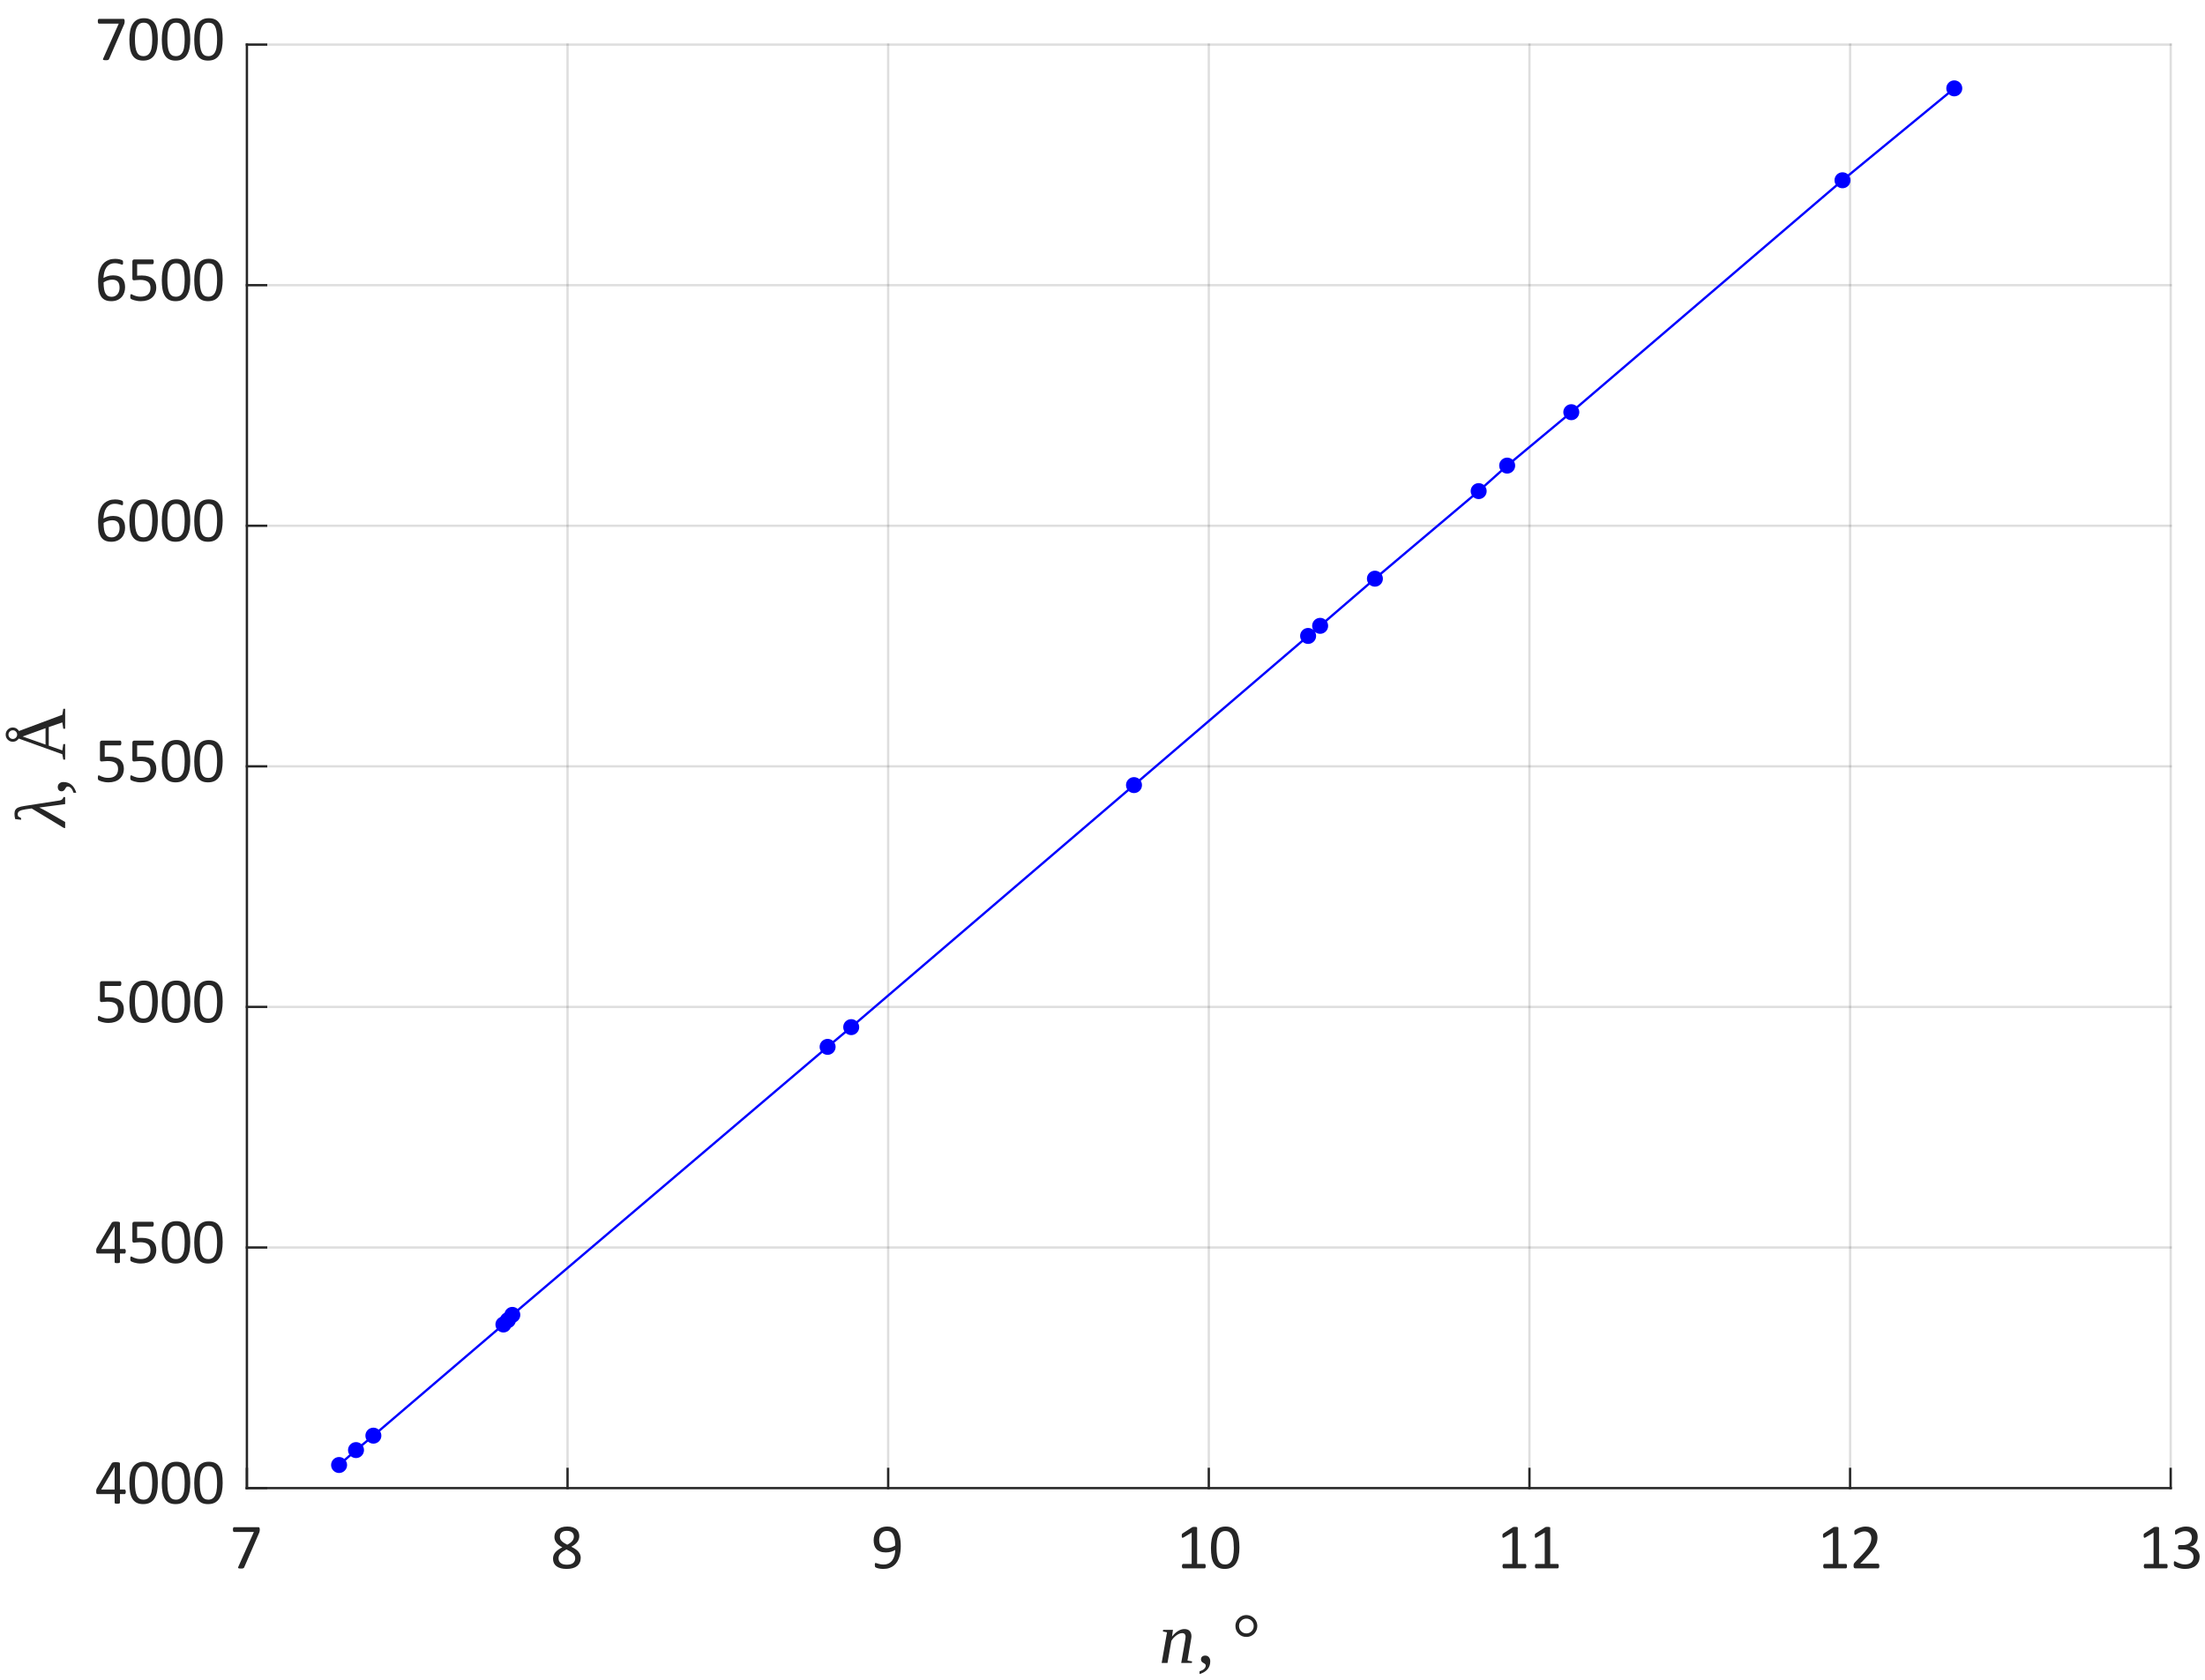 <?xml version="1.0"?>
<!DOCTYPE svg PUBLIC '-//W3C//DTD SVG 1.0//EN'
          'http://www.w3.org/TR/2001/REC-SVG-20010904/DTD/svg10.dtd'>
<svg xmlns:xlink="http://www.w3.org/1999/xlink" style="fill-opacity:1; color-rendering:auto; color-interpolation:auto; text-rendering:auto; stroke:black; stroke-linecap:square; stroke-miterlimit:10; shape-rendering:auto; stroke-opacity:1; fill:black; stroke-dasharray:none; font-weight:normal; stroke-width:1; font-family:'Dialog'; font-style:normal; stroke-linejoin:miter; font-size:12px; stroke-dashoffset:0; image-rendering:auto;" width="643" height="490" xmlns="http://www.w3.org/2000/svg"
><rect width="100%" height="100%" fill="#808080" stroke="none"/><!--Generated by the Batik Graphics2D SVG Generator--><defs id="genericDefs"
  /><g
  ><defs id="defs1"
    ><clipPath clipPathUnits="userSpaceOnUse" id="clipPath1"
      ><path d="M0 0 L643 0 L643 490 L0 490 L0 0 Z"
      /></clipPath
    ></defs
    ><g style="fill:white; stroke:white;"
    ><rect x="0" y="0" width="643" style="clip-path:url(#clipPath1); stroke:none;" height="490"
    /></g
    ><g style="fill:white; text-rendering:optimizeSpeed; color-rendering:optimizeSpeed; image-rendering:optimizeSpeed; shape-rendering:crispEdges; stroke:white; color-interpolation:sRGB;"
    ><rect x="0" width="643" height="490" y="0" style="stroke:none;"
      /><path style="stroke:none;" d="M72 434 L633 434 L633 13 L72 13 Z"
    /></g
    ><g style="stroke-linecap:butt; fill-opacity:0.149; fill:rgb(38,38,38); text-rendering:geometricPrecision; image-rendering:optimizeQuality; color-rendering:optimizeQuality; stroke-linejoin:round; stroke:rgb(38,38,38); color-interpolation:linearRGB; stroke-width:0.667; stroke-opacity:0.149;"
    ><line y2="13" style="fill:none;" x1="72" x2="72" y1="434"
      /><line y2="13" style="fill:none;" x1="165.5" x2="165.5" y1="434"
      /><line y2="13" style="fill:none;" x1="259" x2="259" y1="434"
      /><line y2="13" style="fill:none;" x1="352.5" x2="352.5" y1="434"
      /><line y2="13" style="fill:none;" x1="446" x2="446" y1="434"
      /><line y2="13" style="fill:none;" x1="539.5" x2="539.5" y1="434"
      /><line y2="13" style="fill:none;" x1="633" x2="633" y1="434"
      /><line y2="434" style="fill:none;" x1="633" x2="72" y1="434"
      /><line y2="363.833" style="fill:none;" x1="633" x2="72" y1="363.833"
      /><line y2="293.667" style="fill:none;" x1="633" x2="72" y1="293.667"
      /><line y2="223.5" style="fill:none;" x1="633" x2="72" y1="223.5"
      /><line y2="153.333" style="fill:none;" x1="633" x2="72" y1="153.333"
      /><line y2="83.167" style="fill:none;" x1="633" x2="72" y1="83.167"
      /><line y2="13" style="fill:none;" x1="633" x2="72" y1="13"
      /><line x1="72" x2="633" y1="434" style="stroke-linecap:square; fill-opacity:1; fill:none; stroke-opacity:1;" y2="434"
      /><line x1="72" x2="72" y1="434" style="stroke-linecap:square; fill-opacity:1; fill:none; stroke-opacity:1;" y2="428.399"
      /><line x1="165.5" x2="165.5" y1="434" style="stroke-linecap:square; fill-opacity:1; fill:none; stroke-opacity:1;" y2="428.399"
      /><line x1="259" x2="259" y1="434" style="stroke-linecap:square; fill-opacity:1; fill:none; stroke-opacity:1;" y2="428.399"
      /><line x1="352.5" x2="352.5" y1="434" style="stroke-linecap:square; fill-opacity:1; fill:none; stroke-opacity:1;" y2="428.399"
      /><line x1="446" x2="446" y1="434" style="stroke-linecap:square; fill-opacity:1; fill:none; stroke-opacity:1;" y2="428.399"
      /><line x1="539.5" x2="539.5" y1="434" style="stroke-linecap:square; fill-opacity:1; fill:none; stroke-opacity:1;" y2="428.399"
      /><line x1="633" x2="633" y1="434" style="stroke-linecap:square; fill-opacity:1; fill:none; stroke-opacity:1;" y2="428.399"
    /></g
    ><g transform="translate(72,440.4)" style="font-size:18.667px; fill:rgb(38,38,38); text-rendering:geometricPrecision; image-rendering:optimizeQuality; color-rendering:optimizeQuality; font-family:'Calibri'; stroke:rgb(38,38,38); color-interpolation:linearRGB;"
    ><path style="stroke:none;" d="M3.75 5.688 Q3.75 5.844 3.734 5.984 Q3.719 6.125 3.695 6.25 Q3.672 6.375 3.633 6.484 Q3.594 6.594 3.531 6.734 L-0.781 16.688 Q-0.828 16.812 -0.898 16.875 Q-0.969 16.938 -1.078 16.984 Q-1.188 17.031 -1.352 17.047 Q-1.516 17.062 -1.766 17.062 Q-2.078 17.062 -2.258 17.031 Q-2.438 17 -2.516 16.938 Q-2.594 16.875 -2.578 16.789 Q-2.562 16.703 -2.516 16.578 L2.031 6.391 L-3.734 6.391 Q-3.906 6.391 -3.992 6.211 Q-4.078 6.031 -4.078 5.688 Q-4.078 5.516 -4.055 5.383 Q-4.031 5.25 -3.984 5.164 Q-3.938 5.078 -3.875 5.039 Q-3.812 5 -3.734 5 L3.266 5 Q3.391 5 3.492 5.023 Q3.594 5.047 3.641 5.133 Q3.688 5.219 3.719 5.352 Q3.75 5.484 3.75 5.688 Z"
    /></g
    ><g transform="translate(165.5,440.4)" style="font-size:18.667px; fill:rgb(38,38,38); text-rendering:geometricPrecision; image-rendering:optimizeQuality; color-rendering:optimizeQuality; font-family:'Calibri'; stroke:rgb(38,38,38); color-interpolation:linearRGB;"
    ><path style="stroke:none;" d="M3.844 13.922 Q3.844 14.703 3.57 15.312 Q3.297 15.922 2.773 16.336 Q2.25 16.75 1.477 16.961 Q0.703 17.172 -0.281 17.172 Q-1.219 17.172 -1.953 16.977 Q-2.688 16.781 -3.195 16.406 Q-3.703 16.031 -3.969 15.469 Q-4.234 14.906 -4.234 14.203 Q-4.234 13.625 -4.055 13.156 Q-3.875 12.688 -3.523 12.289 Q-3.172 11.891 -2.664 11.539 Q-2.156 11.188 -1.516 10.875 Q-2.062 10.594 -2.492 10.273 Q-2.922 9.953 -3.219 9.578 Q-3.516 9.203 -3.672 8.773 Q-3.828 8.344 -3.828 7.844 Q-3.828 7.219 -3.594 6.664 Q-3.359 6.109 -2.906 5.703 Q-2.453 5.297 -1.742 5.055 Q-1.031 4.812 -0.078 4.812 Q0.828 4.812 1.492 5.031 Q2.156 5.25 2.586 5.625 Q3.016 6 3.219 6.516 Q3.422 7.031 3.422 7.609 Q3.422 8.078 3.273 8.516 Q3.125 8.953 2.828 9.344 Q2.531 9.734 2.094 10.07 Q1.656 10.406 1.109 10.703 Q1.766 11.031 2.281 11.375 Q2.797 11.719 3.141 12.117 Q3.484 12.516 3.664 12.953 Q3.844 13.391 3.844 13.922 ZM1.844 7.766 Q1.844 7.375 1.711 7.055 Q1.578 6.734 1.32 6.516 Q1.062 6.297 0.672 6.18 Q0.281 6.062 -0.203 6.062 Q-1.203 6.062 -1.719 6.516 Q-2.234 6.969 -2.234 7.766 Q-2.234 8.125 -2.109 8.438 Q-1.984 8.75 -1.719 9.023 Q-1.453 9.297 -1.055 9.562 Q-0.656 9.828 -0.094 10.109 Q0.844 9.641 1.344 9.055 Q1.844 8.469 1.844 7.766 ZM2.234 14.094 Q2.234 13.656 2.078 13.312 Q1.922 12.969 1.602 12.664 Q1.281 12.359 0.805 12.078 Q0.328 11.797 -0.312 11.484 Q-0.891 11.781 -1.328 12.07 Q-1.766 12.359 -2.055 12.664 Q-2.344 12.969 -2.484 13.305 Q-2.625 13.641 -2.625 14.047 Q-2.625 14.953 -2.008 15.445 Q-1.391 15.938 -0.172 15.938 Q1.016 15.938 1.625 15.438 Q2.234 14.938 2.234 14.094 Z"
    /></g
    ><g transform="translate(259,440.4)" style="font-size:18.667px; fill:rgb(38,38,38); text-rendering:geometricPrecision; image-rendering:optimizeQuality; color-rendering:optimizeQuality; font-family:'Calibri'; stroke:rgb(38,38,38); color-interpolation:linearRGB;"
    ><path style="stroke:none;" d="M3.672 10.531 Q3.672 11.297 3.578 12.102 Q3.484 12.906 3.258 13.641 Q3.031 14.375 2.656 15.016 Q2.281 15.656 1.711 16.141 Q1.141 16.625 0.359 16.898 Q-0.422 17.172 -1.469 17.172 Q-1.859 17.172 -2.234 17.125 Q-2.609 17.078 -2.914 17 Q-3.219 16.922 -3.422 16.844 Q-3.625 16.766 -3.719 16.68 Q-3.812 16.594 -3.852 16.445 Q-3.891 16.297 -3.891 16.062 Q-3.891 15.859 -3.883 15.742 Q-3.875 15.625 -3.844 15.555 Q-3.812 15.484 -3.758 15.461 Q-3.703 15.438 -3.641 15.438 Q-3.531 15.438 -3.344 15.508 Q-3.156 15.578 -2.875 15.664 Q-2.594 15.75 -2.219 15.82 Q-1.844 15.891 -1.359 15.891 Q-0.469 15.891 0.18 15.539 Q0.828 15.188 1.234 14.602 Q1.641 14.016 1.844 13.25 Q2.047 12.484 2.062 11.625 Q1.578 11.922 0.891 12.141 Q0.203 12.359 -0.688 12.359 Q-1.688 12.359 -2.367 12.086 Q-3.047 11.812 -3.461 11.344 Q-3.875 10.875 -4.055 10.219 Q-4.234 9.562 -4.234 8.797 Q-4.234 8 -4.008 7.281 Q-3.781 6.562 -3.289 6.016 Q-2.797 5.469 -2.031 5.141 Q-1.266 4.812 -0.219 4.812 Q0.531 4.812 1.117 5.008 Q1.703 5.203 2.125 5.555 Q2.547 5.906 2.844 6.414 Q3.141 6.922 3.32 7.562 Q3.5 8.203 3.586 8.953 Q3.672 9.703 3.672 10.531 ZM2.047 10.344 Q2.047 9.156 1.883 8.344 Q1.719 7.531 1.414 7.031 Q1.109 6.531 0.664 6.312 Q0.219 6.094 -0.359 6.094 Q-0.969 6.094 -1.391 6.312 Q-1.812 6.531 -2.086 6.898 Q-2.359 7.266 -2.492 7.727 Q-2.625 8.188 -2.625 8.672 Q-2.625 9.219 -2.508 9.68 Q-2.391 10.141 -2.133 10.453 Q-1.875 10.766 -1.453 10.938 Q-1.031 11.109 -0.422 11.109 Q0.266 11.109 0.914 10.898 Q1.562 10.688 2.047 10.344 Z"
    /></g
    ><g transform="translate(352.5,440.4)" style="font-size:18.667px; fill:rgb(38,38,38); text-rendering:geometricPrecision; image-rendering:optimizeQuality; color-rendering:optimizeQuality; font-family:'Calibri'; stroke:rgb(38,38,38); color-interpolation:linearRGB;"
    ><path style="stroke:none;" d="M-0.906 16.375 Q-0.906 16.547 -0.93 16.664 Q-0.953 16.781 -1 16.859 Q-1.047 16.938 -1.109 16.969 Q-1.172 17 -1.234 17 L-7.5 17 Q-7.562 17 -7.625 16.969 Q-7.688 16.938 -7.734 16.859 Q-7.781 16.781 -7.812 16.664 Q-7.844 16.547 -7.844 16.375 Q-7.844 16.203 -7.812 16.078 Q-7.781 15.953 -7.742 15.875 Q-7.703 15.797 -7.641 15.758 Q-7.578 15.719 -7.5 15.719 L-5 15.719 L-5 6.594 L-7.312 7.969 Q-7.5 8.062 -7.602 8.086 Q-7.703 8.109 -7.773 8.047 Q-7.844 7.984 -7.867 7.844 Q-7.891 7.703 -7.891 7.484 Q-7.891 7.328 -7.875 7.219 Q-7.859 7.109 -7.828 7.039 Q-7.797 6.969 -7.75 6.906 Q-7.703 6.844 -7.609 6.797 L-4.859 5.016 Q-4.812 5 -4.758 4.977 Q-4.703 4.953 -4.617 4.938 Q-4.531 4.922 -4.422 4.914 Q-4.312 4.906 -4.141 4.906 Q-3.922 4.906 -3.773 4.93 Q-3.625 4.953 -3.539 4.984 Q-3.453 5.016 -3.43 5.062 Q-3.406 5.109 -3.406 5.172 L-3.406 15.719 L-1.234 15.719 Q-1.156 15.719 -1.094 15.758 Q-1.031 15.797 -0.992 15.875 Q-0.953 15.953 -0.93 16.078 Q-0.906 16.203 -0.906 16.375 ZM8.924 10.969 Q8.924 12.359 8.706 13.5 Q8.487 14.641 7.987 15.461 Q7.487 16.281 6.667 16.727 Q5.846 17.172 4.643 17.172 Q3.518 17.172 2.745 16.773 Q1.971 16.375 1.495 15.586 Q1.018 14.797 0.823 13.656 Q0.627 12.516 0.627 11.031 Q0.627 9.656 0.846 8.508 Q1.065 7.359 1.565 6.539 Q2.065 5.719 2.885 5.266 Q3.706 4.812 4.893 4.812 Q6.034 4.812 6.807 5.219 Q7.581 5.625 8.057 6.406 Q8.534 7.188 8.729 8.336 Q8.924 9.484 8.924 10.969 ZM7.299 11.078 Q7.299 10.188 7.229 9.469 Q7.159 8.75 7.034 8.203 Q6.909 7.656 6.713 7.266 Q6.518 6.875 6.237 6.617 Q5.956 6.359 5.596 6.242 Q5.237 6.125 4.799 6.125 Q4.003 6.125 3.518 6.5 Q3.034 6.875 2.745 7.523 Q2.456 8.172 2.354 9.039 Q2.252 9.906 2.252 10.906 Q2.252 12.266 2.393 13.203 Q2.534 14.141 2.838 14.734 Q3.143 15.328 3.612 15.602 Q4.081 15.875 4.737 15.875 Q5.268 15.875 5.659 15.703 Q6.049 15.531 6.331 15.219 Q6.612 14.906 6.799 14.477 Q6.987 14.047 7.096 13.516 Q7.206 12.984 7.253 12.367 Q7.299 11.75 7.299 11.078 Z"
    /></g
    ><g transform="translate(446,440.4)" style="font-size:18.667px; fill:rgb(38,38,38); text-rendering:geometricPrecision; image-rendering:optimizeQuality; color-rendering:optimizeQuality; font-family:'Calibri'; stroke:rgb(38,38,38); color-interpolation:linearRGB;"
    ><path style="stroke:none;" d="M-0.906 16.375 Q-0.906 16.547 -0.93 16.664 Q-0.953 16.781 -1 16.859 Q-1.047 16.938 -1.109 16.969 Q-1.172 17 -1.234 17 L-7.5 17 Q-7.562 17 -7.625 16.969 Q-7.688 16.938 -7.734 16.859 Q-7.781 16.781 -7.812 16.664 Q-7.844 16.547 -7.844 16.375 Q-7.844 16.203 -7.812 16.078 Q-7.781 15.953 -7.742 15.875 Q-7.703 15.797 -7.641 15.758 Q-7.578 15.719 -7.5 15.719 L-5 15.719 L-5 6.594 L-7.312 7.969 Q-7.5 8.062 -7.602 8.086 Q-7.703 8.109 -7.773 8.047 Q-7.844 7.984 -7.867 7.844 Q-7.891 7.703 -7.891 7.484 Q-7.891 7.328 -7.875 7.219 Q-7.859 7.109 -7.828 7.039 Q-7.797 6.969 -7.75 6.906 Q-7.703 6.844 -7.609 6.797 L-4.859 5.016 Q-4.812 5 -4.758 4.977 Q-4.703 4.953 -4.617 4.938 Q-4.531 4.922 -4.422 4.914 Q-4.312 4.906 -4.141 4.906 Q-3.922 4.906 -3.773 4.93 Q-3.625 4.953 -3.539 4.984 Q-3.453 5.016 -3.43 5.062 Q-3.406 5.109 -3.406 5.172 L-3.406 15.719 L-1.234 15.719 Q-1.156 15.719 -1.094 15.758 Q-1.031 15.797 -0.992 15.875 Q-0.953 15.953 -0.93 16.078 Q-0.906 16.203 -0.906 16.375 ZM8.549 16.375 Q8.549 16.547 8.526 16.664 Q8.502 16.781 8.456 16.859 Q8.409 16.938 8.346 16.969 Q8.284 17 8.221 17 L1.956 17 Q1.893 17 1.831 16.969 Q1.768 16.938 1.721 16.859 Q1.674 16.781 1.643 16.664 Q1.612 16.547 1.612 16.375 Q1.612 16.203 1.643 16.078 Q1.674 15.953 1.714 15.875 Q1.752 15.797 1.815 15.758 Q1.877 15.719 1.956 15.719 L4.456 15.719 L4.456 6.594 L2.143 7.969 Q1.956 8.062 1.854 8.086 Q1.752 8.109 1.682 8.047 Q1.612 7.984 1.589 7.844 Q1.565 7.703 1.565 7.484 Q1.565 7.328 1.581 7.219 Q1.596 7.109 1.627 7.039 Q1.659 6.969 1.706 6.906 Q1.752 6.844 1.846 6.797 L4.596 5.016 Q4.643 5 4.698 4.977 Q4.753 4.953 4.838 4.938 Q4.924 4.922 5.034 4.914 Q5.143 4.906 5.315 4.906 Q5.534 4.906 5.682 4.93 Q5.831 4.953 5.917 4.984 Q6.003 5.016 6.026 5.062 Q6.049 5.109 6.049 5.172 L6.049 15.719 L8.221 15.719 Q8.299 15.719 8.362 15.758 Q8.424 15.797 8.463 15.875 Q8.502 15.953 8.526 16.078 Q8.549 16.203 8.549 16.375 Z"
    /></g
    ><g transform="translate(539.5,440.4)" style="font-size:18.667px; fill:rgb(38,38,38); text-rendering:geometricPrecision; image-rendering:optimizeQuality; color-rendering:optimizeQuality; font-family:'Calibri'; stroke:rgb(38,38,38); color-interpolation:linearRGB;"
    ><path style="stroke:none;" d="M-0.906 16.375 Q-0.906 16.547 -0.93 16.664 Q-0.953 16.781 -1 16.859 Q-1.047 16.938 -1.109 16.969 Q-1.172 17 -1.234 17 L-7.5 17 Q-7.562 17 -7.625 16.969 Q-7.688 16.938 -7.734 16.859 Q-7.781 16.781 -7.812 16.664 Q-7.844 16.547 -7.844 16.375 Q-7.844 16.203 -7.812 16.078 Q-7.781 15.953 -7.742 15.875 Q-7.703 15.797 -7.641 15.758 Q-7.578 15.719 -7.5 15.719 L-5 15.719 L-5 6.594 L-7.312 7.969 Q-7.5 8.062 -7.602 8.086 Q-7.703 8.109 -7.773 8.047 Q-7.844 7.984 -7.867 7.844 Q-7.891 7.703 -7.891 7.484 Q-7.891 7.328 -7.875 7.219 Q-7.859 7.109 -7.828 7.039 Q-7.797 6.969 -7.75 6.906 Q-7.703 6.844 -7.609 6.797 L-4.859 5.016 Q-4.812 5 -4.758 4.977 Q-4.703 4.953 -4.617 4.938 Q-4.531 4.922 -4.422 4.914 Q-4.312 4.906 -4.141 4.906 Q-3.922 4.906 -3.773 4.93 Q-3.625 4.953 -3.539 4.984 Q-3.453 5.016 -3.43 5.062 Q-3.406 5.109 -3.406 5.172 L-3.406 15.719 L-1.234 15.719 Q-1.156 15.719 -1.094 15.758 Q-1.031 15.797 -0.992 15.875 Q-0.953 15.953 -0.93 16.078 Q-0.906 16.203 -0.906 16.375 ZM8.534 16.312 Q8.534 16.484 8.51 16.609 Q8.487 16.734 8.44 16.828 Q8.393 16.922 8.323 16.961 Q8.252 17 8.174 17 L1.549 17 Q1.409 17 1.315 16.969 Q1.221 16.938 1.151 16.859 Q1.081 16.781 1.049 16.648 Q1.018 16.516 1.018 16.297 Q1.018 16.125 1.026 15.984 Q1.034 15.844 1.081 15.734 Q1.127 15.625 1.198 15.516 Q1.268 15.406 1.377 15.297 L3.706 12.828 Q4.518 11.969 5.003 11.289 Q5.487 10.609 5.753 10.055 Q6.018 9.5 6.104 9.047 Q6.19 8.594 6.19 8.203 Q6.19 7.797 6.057 7.438 Q5.924 7.078 5.682 6.812 Q5.44 6.547 5.065 6.391 Q4.69 6.234 4.221 6.234 Q3.643 6.234 3.198 6.391 Q2.752 6.547 2.409 6.734 Q2.065 6.922 1.839 7.078 Q1.612 7.234 1.502 7.234 Q1.44 7.234 1.385 7.195 Q1.331 7.156 1.299 7.07 Q1.268 6.984 1.252 6.852 Q1.237 6.719 1.237 6.516 Q1.237 6.375 1.245 6.273 Q1.252 6.172 1.276 6.102 Q1.299 6.031 1.339 5.961 Q1.377 5.891 1.487 5.797 Q1.596 5.703 1.87 5.531 Q2.143 5.359 2.557 5.203 Q2.971 5.047 3.471 4.93 Q3.971 4.812 4.518 4.812 Q5.378 4.812 6.034 5.062 Q6.69 5.312 7.12 5.734 Q7.549 6.156 7.768 6.727 Q7.987 7.297 7.987 7.938 Q7.987 8.516 7.885 9.086 Q7.784 9.656 7.448 10.32 Q7.112 10.984 6.495 11.797 Q5.878 12.609 4.846 13.656 L2.94 15.641 L8.159 15.641 Q8.237 15.641 8.307 15.688 Q8.377 15.734 8.432 15.812 Q8.487 15.891 8.51 16.016 Q8.534 16.141 8.534 16.312 Z"
    /></g
    ><g transform="translate(633,440.4)" style="font-size:18.667px; fill:rgb(38,38,38); text-rendering:geometricPrecision; image-rendering:optimizeQuality; color-rendering:optimizeQuality; font-family:'Calibri'; stroke:rgb(38,38,38); color-interpolation:linearRGB;"
    ><path style="stroke:none;" d="M-0.906 16.375 Q-0.906 16.547 -0.93 16.664 Q-0.953 16.781 -1 16.859 Q-1.047 16.938 -1.109 16.969 Q-1.172 17 -1.234 17 L-7.5 17 Q-7.562 17 -7.625 16.969 Q-7.688 16.938 -7.734 16.859 Q-7.781 16.781 -7.812 16.664 Q-7.844 16.547 -7.844 16.375 Q-7.844 16.203 -7.812 16.078 Q-7.781 15.953 -7.742 15.875 Q-7.703 15.797 -7.641 15.758 Q-7.578 15.719 -7.5 15.719 L-5 15.719 L-5 6.594 L-7.312 7.969 Q-7.5 8.062 -7.602 8.086 Q-7.703 8.109 -7.773 8.047 Q-7.844 7.984 -7.867 7.844 Q-7.891 7.703 -7.891 7.484 Q-7.891 7.328 -7.875 7.219 Q-7.859 7.109 -7.828 7.039 Q-7.797 6.969 -7.75 6.906 Q-7.703 6.844 -7.609 6.797 L-4.859 5.016 Q-4.812 5 -4.758 4.977 Q-4.703 4.953 -4.617 4.938 Q-4.531 4.922 -4.422 4.914 Q-4.312 4.906 -4.141 4.906 Q-3.922 4.906 -3.773 4.93 Q-3.625 4.953 -3.539 4.984 Q-3.453 5.016 -3.43 5.062 Q-3.406 5.109 -3.406 5.172 L-3.406 15.719 L-1.234 15.719 Q-1.156 15.719 -1.094 15.758 Q-1.031 15.797 -0.992 15.875 Q-0.953 15.953 -0.93 16.078 Q-0.906 16.203 -0.906 16.375 ZM8.44 13.562 Q8.44 14.391 8.151 15.055 Q7.862 15.719 7.323 16.195 Q6.784 16.672 5.995 16.922 Q5.206 17.172 4.221 17.172 Q3.612 17.172 3.088 17.078 Q2.565 16.984 2.159 16.852 Q1.752 16.719 1.479 16.57 Q1.206 16.422 1.135 16.359 Q1.065 16.297 1.034 16.234 Q1.002 16.172 0.971 16.078 Q0.94 15.984 0.924 15.844 Q0.909 15.703 0.909 15.516 Q0.909 15.188 0.971 15.055 Q1.034 14.922 1.159 14.922 Q1.252 14.922 1.495 15.07 Q1.737 15.219 2.12 15.391 Q2.502 15.562 3.018 15.711 Q3.534 15.859 4.174 15.859 Q4.784 15.859 5.245 15.703 Q5.706 15.547 6.026 15.258 Q6.346 14.969 6.503 14.57 Q6.659 14.172 6.659 13.719 Q6.659 13.203 6.456 12.797 Q6.253 12.391 5.87 12.094 Q5.487 11.797 4.924 11.641 Q4.362 11.484 3.643 11.484 L2.502 11.484 Q2.44 11.484 2.37 11.453 Q2.299 11.422 2.245 11.344 Q2.19 11.266 2.159 11.148 Q2.127 11.031 2.127 10.828 Q2.127 10.656 2.159 10.539 Q2.19 10.422 2.237 10.352 Q2.284 10.281 2.346 10.25 Q2.409 10.219 2.502 10.219 L3.549 10.219 Q4.159 10.219 4.643 10.062 Q5.128 9.906 5.471 9.609 Q5.815 9.312 5.995 8.898 Q6.174 8.484 6.174 7.969 Q6.174 7.609 6.049 7.266 Q5.924 6.922 5.69 6.672 Q5.456 6.422 5.073 6.281 Q4.69 6.141 4.206 6.141 Q3.674 6.141 3.221 6.297 Q2.768 6.453 2.417 6.641 Q2.065 6.828 1.831 6.992 Q1.596 7.156 1.502 7.156 Q1.44 7.156 1.385 7.133 Q1.331 7.109 1.299 7.039 Q1.268 6.969 1.26 6.844 Q1.252 6.719 1.252 6.516 Q1.252 6.375 1.26 6.266 Q1.268 6.156 1.292 6.078 Q1.315 6 1.354 5.938 Q1.393 5.875 1.479 5.789 Q1.565 5.703 1.839 5.531 Q2.112 5.359 2.502 5.203 Q2.893 5.047 3.409 4.93 Q3.924 4.812 4.518 4.812 Q5.362 4.812 5.987 5.031 Q6.612 5.25 7.034 5.641 Q7.456 6.031 7.667 6.57 Q7.878 7.109 7.878 7.766 Q7.878 8.328 7.729 8.82 Q7.581 9.312 7.292 9.688 Q7.003 10.062 6.588 10.328 Q6.174 10.594 5.628 10.688 L5.628 10.703 Q6.253 10.781 6.76 11.023 Q7.268 11.266 7.643 11.641 Q8.018 12.016 8.229 12.508 Q8.44 13 8.44 13.562 Z"
    /></g
    ><g transform="translate(338,485)" style="font-size:20.533px; fill:rgb(38,38,38); text-rendering:geometricPrecision; image-rendering:optimizeQuality; color-rendering:optimizeQuality; font-family:'Liberation Serif'; font-style:italic; stroke:rgb(38,38,38); color-interpolation:linearRGB;"
    ><path style="stroke:none;" d="M7.734 -7.672 Q7.734 -8.125 7.492 -8.414 Q7.25 -8.703 6.719 -8.703 Q5.953 -8.703 5.055 -8.055 Q4.156 -7.406 3.578 -6.453 L2.453 0 L0.75 0 L2.312 -8.938 L1.109 -9.188 L1.188 -9.656 L4.047 -9.656 L3.766 -7.688 Q4.625 -8.781 5.547 -9.336 Q6.469 -9.891 7.359 -9.891 Q8.391 -9.891 8.914 -9.336 Q9.438 -8.781 9.438 -7.734 Q9.438 -7.594 9.398 -7.297 Q9.359 -7 8.281 -0.703 L9.625 -0.469 L9.547 0 L6.453 0 L7.5 -5.969 Q7.734 -7.266 7.734 -7.672 Z"
    /></g
    ><g transform="translate(349,485)" style="font-size:20.533px; fill:rgb(38,38,38); text-rendering:geometricPrecision; image-rendering:optimizeQuality; color-rendering:optimizeQuality; font-family:'Liberation Serif'; stroke:rgb(38,38,38); color-interpolation:linearRGB;"
    ><path style="stroke:none;" d="M3.922 -0.5 Q3.922 0.906 3.109 1.852 Q2.297 2.797 0.797 3.234 L0.797 2.438 Q2.609 1.859 2.609 0.719 Q2.609 0.516 2.453 0.352 Q2.297 0.188 1.922 -0.016 Q1.219 -0.375 1.219 -1.031 Q1.219 -1.578 1.57 -1.867 Q1.922 -2.156 2.469 -2.156 Q3.125 -2.156 3.523 -1.688 Q3.922 -1.219 3.922 -0.5 ZM11.266 -10.781 Q11.266 -11.625 11.688 -12.367 Q12.109 -13.109 12.852 -13.539 Q13.594 -13.969 14.453 -13.969 Q15.297 -13.969 16.039 -13.539 Q16.781 -13.109 17.211 -12.375 Q17.641 -11.641 17.641 -10.781 Q17.641 -9.922 17.203 -9.172 Q16.766 -8.422 16.031 -8.008 Q15.297 -7.594 14.453 -7.594 Q13.109 -7.594 12.188 -8.516 Q11.266 -9.438 11.266 -10.781 ZM12.312 -10.781 Q12.312 -9.859 12.945 -9.242 Q13.578 -8.625 14.453 -8.625 Q15.359 -8.625 15.977 -9.25 Q16.594 -9.875 16.594 -10.781 Q16.594 -11.688 15.977 -12.312 Q15.359 -12.938 14.453 -12.938 Q13.578 -12.938 12.945 -12.32 Q12.312 -11.703 12.312 -10.781 Z"
    /></g
    ><g style="fill:rgb(38,38,38); text-rendering:geometricPrecision; image-rendering:optimizeQuality; color-rendering:optimizeQuality; stroke-linejoin:round; stroke:rgb(38,38,38); color-interpolation:linearRGB; stroke-width:0.667;"
    ><line y2="13" style="fill:none;" x1="72" x2="72" y1="434"
      /><line y2="434" style="fill:none;" x1="72" x2="77.601" y1="434"
      /><line y2="363.833" style="fill:none;" x1="72" x2="77.601" y1="363.833"
      /><line y2="293.667" style="fill:none;" x1="72" x2="77.601" y1="293.667"
      /><line y2="223.5" style="fill:none;" x1="72" x2="77.601" y1="223.5"
      /><line y2="153.333" style="fill:none;" x1="72" x2="77.601" y1="153.333"
      /><line y2="83.167" style="fill:none;" x1="72" x2="77.601" y1="83.167"
      /><line y2="13" style="fill:none;" x1="72" x2="77.601" y1="13"
    /></g
    ><g transform="translate(65.6,434)" style="font-size:18.667px; fill:rgb(38,38,38); text-rendering:geometricPrecision; image-rendering:optimizeQuality; color-rendering:optimizeQuality; font-family:'Calibri'; stroke:rgb(38,38,38); color-interpolation:linearRGB;"
    ><path style="stroke:none;" d="M-28.922 1.078 Q-28.922 1.391 -29.016 1.57 Q-29.109 1.75 -29.266 1.75 L-30.625 1.75 L-30.625 4.266 Q-30.625 4.344 -30.664 4.391 Q-30.703 4.438 -30.797 4.477 Q-30.891 4.516 -31.039 4.539 Q-31.188 4.562 -31.406 4.562 Q-31.641 4.562 -31.789 4.539 Q-31.938 4.516 -32.023 4.477 Q-32.109 4.438 -32.141 4.391 Q-32.172 4.344 -32.172 4.266 L-32.172 1.75 L-37.125 1.75 Q-37.234 1.75 -37.312 1.719 Q-37.391 1.688 -37.453 1.617 Q-37.516 1.547 -37.531 1.406 Q-37.547 1.266 -37.547 1.047 Q-37.547 0.859 -37.539 0.719 Q-37.531 0.578 -37.508 0.469 Q-37.484 0.359 -37.438 0.25 Q-37.391 0.141 -37.328 0.016 L-33 -7.266 Q-32.953 -7.344 -32.867 -7.398 Q-32.781 -7.453 -32.641 -7.492 Q-32.5 -7.531 -32.297 -7.547 Q-32.094 -7.562 -31.812 -7.562 Q-31.5 -7.562 -31.273 -7.539 Q-31.047 -7.516 -30.906 -7.477 Q-30.766 -7.438 -30.695 -7.375 Q-30.625 -7.312 -30.625 -7.234 L-30.625 0.422 L-29.266 0.422 Q-29.109 0.422 -29.016 0.586 Q-28.922 0.75 -28.922 1.078 ZM-32.172 -6.156 L-32.188 -6.156 L-36.094 0.422 L-32.172 0.422 L-32.172 -6.156 ZM-19.576 -1.531 Q-19.576 -0.141 -19.794 1 Q-20.013 2.141 -20.513 2.961 Q-21.013 3.781 -21.833 4.227 Q-22.654 4.672 -23.857 4.672 Q-24.982 4.672 -25.755 4.273 Q-26.529 3.875 -27.005 3.086 Q-27.482 2.297 -27.677 1.156 Q-27.872 0.016 -27.872 -1.469 Q-27.872 -2.844 -27.654 -3.992 Q-27.435 -5.141 -26.935 -5.961 Q-26.435 -6.781 -25.615 -7.234 Q-24.794 -7.688 -23.607 -7.688 Q-22.466 -7.688 -21.693 -7.281 Q-20.919 -6.875 -20.443 -6.094 Q-19.966 -5.312 -19.771 -4.164 Q-19.576 -3.016 -19.576 -1.531 ZM-21.201 -1.422 Q-21.201 -2.312 -21.271 -3.031 Q-21.341 -3.75 -21.466 -4.297 Q-21.591 -4.844 -21.787 -5.234 Q-21.982 -5.625 -22.263 -5.883 Q-22.544 -6.141 -22.904 -6.258 Q-23.263 -6.375 -23.701 -6.375 Q-24.497 -6.375 -24.982 -6 Q-25.466 -5.625 -25.755 -4.977 Q-26.044 -4.328 -26.146 -3.461 Q-26.247 -2.594 -26.247 -1.594 Q-26.247 -0.234 -26.107 0.703 Q-25.966 1.641 -25.662 2.234 Q-25.357 2.828 -24.888 3.102 Q-24.419 3.375 -23.763 3.375 Q-23.232 3.375 -22.841 3.203 Q-22.451 3.031 -22.169 2.719 Q-21.888 2.406 -21.701 1.977 Q-21.513 1.547 -21.404 1.016 Q-21.294 0.484 -21.247 -0.133 Q-21.201 -0.75 -21.201 -1.422 ZM-10.12 -1.531 Q-10.12 -0.141 -10.339 1 Q-10.557 2.141 -11.057 2.961 Q-11.557 3.781 -12.378 4.227 Q-13.198 4.672 -14.401 4.672 Q-15.526 4.672 -16.3 4.273 Q-17.073 3.875 -17.55 3.086 Q-18.026 2.297 -18.221 1.156 Q-18.417 0.016 -18.417 -1.469 Q-18.417 -2.844 -18.198 -3.992 Q-17.979 -5.141 -17.479 -5.961 Q-16.979 -6.781 -16.159 -7.234 Q-15.339 -7.688 -14.151 -7.688 Q-13.011 -7.688 -12.237 -7.281 Q-11.464 -6.875 -10.987 -6.094 Q-10.511 -5.312 -10.315 -4.164 Q-10.12 -3.016 -10.12 -1.531 ZM-11.745 -1.422 Q-11.745 -2.312 -11.815 -3.031 Q-11.886 -3.75 -12.011 -4.297 Q-12.136 -4.844 -12.331 -5.234 Q-12.526 -5.625 -12.807 -5.883 Q-13.089 -6.141 -13.448 -6.258 Q-13.807 -6.375 -14.245 -6.375 Q-15.042 -6.375 -15.526 -6 Q-16.011 -5.625 -16.3 -4.977 Q-16.589 -4.328 -16.69 -3.461 Q-16.792 -2.594 -16.792 -1.594 Q-16.792 -0.234 -16.651 0.703 Q-16.511 1.641 -16.206 2.234 Q-15.901 2.828 -15.432 3.102 Q-14.964 3.375 -14.307 3.375 Q-13.776 3.375 -13.386 3.203 Q-12.995 3.031 -12.714 2.719 Q-12.432 2.406 -12.245 1.977 Q-12.057 1.547 -11.948 1.016 Q-11.839 0.484 -11.792 -0.133 Q-11.745 -0.75 -11.745 -1.422 ZM-0.664 -1.531 Q-0.664 -0.141 -0.883 1 Q-1.102 2.141 -1.602 2.961 Q-2.102 3.781 -2.922 4.227 Q-3.742 4.672 -4.946 4.672 Q-6.071 4.672 -6.844 4.273 Q-7.617 3.875 -8.094 3.086 Q-8.57 2.297 -8.766 1.156 Q-8.961 0.016 -8.961 -1.469 Q-8.961 -2.844 -8.742 -3.992 Q-8.524 -5.141 -8.024 -5.961 Q-7.524 -6.781 -6.703 -7.234 Q-5.883 -7.688 -4.696 -7.688 Q-3.555 -7.688 -2.781 -7.281 Q-2.008 -6.875 -1.532 -6.094 Q-1.055 -5.312 -0.86 -4.164 Q-0.664 -3.016 -0.664 -1.531 ZM-2.289 -1.422 Q-2.289 -2.312 -2.36 -3.031 Q-2.43 -3.75 -2.555 -4.297 Q-2.68 -4.844 -2.875 -5.234 Q-3.071 -5.625 -3.352 -5.883 Q-3.633 -6.141 -3.992 -6.258 Q-4.352 -6.375 -4.789 -6.375 Q-5.586 -6.375 -6.071 -6 Q-6.555 -5.625 -6.844 -4.977 Q-7.133 -4.328 -7.235 -3.461 Q-7.336 -2.594 -7.336 -1.594 Q-7.336 -0.234 -7.196 0.703 Q-7.055 1.641 -6.75 2.234 Q-6.446 2.828 -5.977 3.102 Q-5.508 3.375 -4.852 3.375 Q-4.321 3.375 -3.93 3.203 Q-3.539 3.031 -3.258 2.719 Q-2.977 2.406 -2.789 1.977 Q-2.602 1.547 -2.492 1.016 Q-2.383 0.484 -2.336 -0.133 Q-2.289 -0.75 -2.289 -1.422 Z"
    /></g
    ><g transform="translate(65.6,363.833)" style="font-size:18.667px; fill:rgb(38,38,38); text-rendering:geometricPrecision; image-rendering:optimizeQuality; color-rendering:optimizeQuality; font-family:'Calibri'; stroke:rgb(38,38,38); color-interpolation:linearRGB;"
    ><path style="stroke:none;" d="M-28.922 1.078 Q-28.922 1.391 -29.016 1.57 Q-29.109 1.75 -29.266 1.75 L-30.625 1.75 L-30.625 4.266 Q-30.625 4.344 -30.664 4.391 Q-30.703 4.438 -30.797 4.477 Q-30.891 4.516 -31.039 4.539 Q-31.188 4.562 -31.406 4.562 Q-31.641 4.562 -31.789 4.539 Q-31.938 4.516 -32.023 4.477 Q-32.109 4.438 -32.141 4.391 Q-32.172 4.344 -32.172 4.266 L-32.172 1.75 L-37.125 1.75 Q-37.234 1.75 -37.312 1.719 Q-37.391 1.688 -37.453 1.617 Q-37.516 1.547 -37.531 1.406 Q-37.547 1.266 -37.547 1.047 Q-37.547 0.859 -37.539 0.719 Q-37.531 0.578 -37.508 0.469 Q-37.484 0.359 -37.438 0.25 Q-37.391 0.141 -37.328 0.016 L-33 -7.266 Q-32.953 -7.344 -32.867 -7.398 Q-32.781 -7.453 -32.641 -7.492 Q-32.5 -7.531 -32.297 -7.547 Q-32.094 -7.562 -31.812 -7.562 Q-31.5 -7.562 -31.273 -7.539 Q-31.047 -7.516 -30.906 -7.477 Q-30.766 -7.438 -30.695 -7.375 Q-30.625 -7.312 -30.625 -7.234 L-30.625 0.422 L-29.266 0.422 Q-29.109 0.422 -29.016 0.586 Q-28.922 0.75 -28.922 1.078 ZM-32.172 -6.156 L-32.188 -6.156 L-36.094 0.422 L-32.172 0.422 L-32.172 -6.156 ZM-20.029 0.641 Q-20.029 1.609 -20.349 2.359 Q-20.669 3.109 -21.263 3.625 Q-21.857 4.141 -22.685 4.406 Q-23.513 4.672 -24.513 4.672 Q-25.06 4.672 -25.56 4.594 Q-26.06 4.516 -26.451 4.398 Q-26.841 4.281 -27.091 4.172 Q-27.341 4.062 -27.412 4 Q-27.482 3.938 -27.513 3.883 Q-27.544 3.828 -27.568 3.75 Q-27.591 3.672 -27.599 3.547 Q-27.607 3.422 -27.607 3.25 Q-27.607 3.094 -27.591 2.969 Q-27.576 2.844 -27.537 2.766 Q-27.497 2.688 -27.451 2.648 Q-27.404 2.609 -27.341 2.609 Q-27.247 2.609 -27.052 2.727 Q-26.857 2.844 -26.529 2.984 Q-26.201 3.125 -25.708 3.242 Q-25.216 3.359 -24.56 3.359 Q-23.935 3.359 -23.412 3.211 Q-22.888 3.062 -22.513 2.75 Q-22.138 2.438 -21.927 1.953 Q-21.716 1.469 -21.716 0.781 Q-21.716 0.219 -21.896 -0.227 Q-22.076 -0.672 -22.451 -0.961 Q-22.826 -1.25 -23.404 -1.398 Q-23.982 -1.547 -24.779 -1.547 Q-25.341 -1.547 -25.747 -1.484 Q-26.154 -1.422 -26.513 -1.422 Q-26.779 -1.422 -26.888 -1.547 Q-26.997 -1.672 -26.997 -2.016 L-26.997 -6.906 Q-26.997 -7.203 -26.849 -7.352 Q-26.701 -7.5 -26.435 -7.5 L-21.122 -7.5 Q-21.044 -7.5 -20.974 -7.461 Q-20.904 -7.422 -20.857 -7.336 Q-20.81 -7.25 -20.787 -7.125 Q-20.763 -7 -20.763 -6.812 Q-20.763 -6.484 -20.857 -6.297 Q-20.951 -6.109 -21.122 -6.109 L-25.607 -6.109 L-25.607 -2.75 Q-25.279 -2.797 -24.943 -2.805 Q-24.607 -2.812 -24.154 -2.812 Q-23.122 -2.812 -22.357 -2.562 Q-21.591 -2.312 -21.076 -1.867 Q-20.56 -1.422 -20.294 -0.781 Q-20.029 -0.141 -20.029 0.641 ZM-10.12 -1.531 Q-10.12 -0.141 -10.339 1 Q-10.557 2.141 -11.057 2.961 Q-11.557 3.781 -12.378 4.227 Q-13.198 4.672 -14.401 4.672 Q-15.526 4.672 -16.3 4.273 Q-17.073 3.875 -17.55 3.086 Q-18.026 2.297 -18.221 1.156 Q-18.417 0.016 -18.417 -1.469 Q-18.417 -2.844 -18.198 -3.992 Q-17.979 -5.141 -17.479 -5.961 Q-16.979 -6.781 -16.159 -7.234 Q-15.339 -7.688 -14.151 -7.688 Q-13.011 -7.688 -12.237 -7.281 Q-11.464 -6.875 -10.987 -6.094 Q-10.511 -5.312 -10.315 -4.164 Q-10.12 -3.016 -10.12 -1.531 ZM-11.745 -1.422 Q-11.745 -2.312 -11.815 -3.031 Q-11.886 -3.75 -12.011 -4.297 Q-12.136 -4.844 -12.331 -5.234 Q-12.526 -5.625 -12.807 -5.883 Q-13.089 -6.141 -13.448 -6.258 Q-13.807 -6.375 -14.245 -6.375 Q-15.042 -6.375 -15.526 -6 Q-16.011 -5.625 -16.3 -4.977 Q-16.589 -4.328 -16.69 -3.461 Q-16.792 -2.594 -16.792 -1.594 Q-16.792 -0.234 -16.651 0.703 Q-16.511 1.641 -16.206 2.234 Q-15.901 2.828 -15.432 3.102 Q-14.964 3.375 -14.307 3.375 Q-13.776 3.375 -13.386 3.203 Q-12.995 3.031 -12.714 2.719 Q-12.432 2.406 -12.245 1.977 Q-12.057 1.547 -11.948 1.016 Q-11.839 0.484 -11.792 -0.133 Q-11.745 -0.75 -11.745 -1.422 ZM-0.664 -1.531 Q-0.664 -0.141 -0.883 1 Q-1.102 2.141 -1.602 2.961 Q-2.102 3.781 -2.922 4.227 Q-3.742 4.672 -4.946 4.672 Q-6.071 4.672 -6.844 4.273 Q-7.617 3.875 -8.094 3.086 Q-8.57 2.297 -8.766 1.156 Q-8.961 0.016 -8.961 -1.469 Q-8.961 -2.844 -8.742 -3.992 Q-8.524 -5.141 -8.024 -5.961 Q-7.524 -6.781 -6.703 -7.234 Q-5.883 -7.688 -4.696 -7.688 Q-3.555 -7.688 -2.781 -7.281 Q-2.008 -6.875 -1.532 -6.094 Q-1.055 -5.312 -0.86 -4.164 Q-0.664 -3.016 -0.664 -1.531 ZM-2.289 -1.422 Q-2.289 -2.312 -2.36 -3.031 Q-2.43 -3.75 -2.555 -4.297 Q-2.68 -4.844 -2.875 -5.234 Q-3.071 -5.625 -3.352 -5.883 Q-3.633 -6.141 -3.992 -6.258 Q-4.352 -6.375 -4.789 -6.375 Q-5.586 -6.375 -6.071 -6 Q-6.555 -5.625 -6.844 -4.977 Q-7.133 -4.328 -7.235 -3.461 Q-7.336 -2.594 -7.336 -1.594 Q-7.336 -0.234 -7.196 0.703 Q-7.055 1.641 -6.75 2.234 Q-6.446 2.828 -5.977 3.102 Q-5.508 3.375 -4.852 3.375 Q-4.321 3.375 -3.93 3.203 Q-3.539 3.031 -3.258 2.719 Q-2.977 2.406 -2.789 1.977 Q-2.602 1.547 -2.492 1.016 Q-2.383 0.484 -2.336 -0.133 Q-2.289 -0.75 -2.289 -1.422 Z"
    /></g
    ><g transform="translate(65.6,293.667)" style="font-size:18.667px; fill:rgb(38,38,38); text-rendering:geometricPrecision; image-rendering:optimizeQuality; color-rendering:optimizeQuality; font-family:'Calibri'; stroke:rgb(38,38,38); color-interpolation:linearRGB;"
    ><path style="stroke:none;" d="M-29.484 0.641 Q-29.484 1.609 -29.805 2.359 Q-30.125 3.109 -30.719 3.625 Q-31.312 4.141 -32.141 4.406 Q-32.969 4.672 -33.969 4.672 Q-34.516 4.672 -35.016 4.594 Q-35.516 4.516 -35.906 4.398 Q-36.297 4.281 -36.547 4.172 Q-36.797 4.062 -36.867 4 Q-36.938 3.938 -36.969 3.883 Q-37 3.828 -37.023 3.75 Q-37.047 3.672 -37.055 3.547 Q-37.062 3.422 -37.062 3.25 Q-37.062 3.094 -37.047 2.969 Q-37.031 2.844 -36.992 2.766 Q-36.953 2.688 -36.906 2.648 Q-36.859 2.609 -36.797 2.609 Q-36.703 2.609 -36.508 2.727 Q-36.312 2.844 -35.984 2.984 Q-35.656 3.125 -35.164 3.242 Q-34.672 3.359 -34.016 3.359 Q-33.391 3.359 -32.867 3.211 Q-32.344 3.062 -31.969 2.75 Q-31.594 2.438 -31.383 1.953 Q-31.172 1.469 -31.172 0.781 Q-31.172 0.219 -31.352 -0.227 Q-31.531 -0.672 -31.906 -0.961 Q-32.281 -1.25 -32.859 -1.398 Q-33.438 -1.547 -34.234 -1.547 Q-34.797 -1.547 -35.203 -1.484 Q-35.609 -1.422 -35.969 -1.422 Q-36.234 -1.422 -36.344 -1.547 Q-36.453 -1.672 -36.453 -2.016 L-36.453 -6.906 Q-36.453 -7.203 -36.305 -7.352 Q-36.156 -7.5 -35.891 -7.5 L-30.578 -7.5 Q-30.5 -7.5 -30.43 -7.461 Q-30.359 -7.422 -30.312 -7.336 Q-30.266 -7.25 -30.242 -7.125 Q-30.219 -7 -30.219 -6.812 Q-30.219 -6.484 -30.312 -6.297 Q-30.406 -6.109 -30.578 -6.109 L-35.062 -6.109 L-35.062 -2.75 Q-34.734 -2.797 -34.398 -2.805 Q-34.062 -2.812 -33.609 -2.812 Q-32.578 -2.812 -31.812 -2.562 Q-31.047 -2.312 -30.531 -1.867 Q-30.016 -1.422 -29.75 -0.781 Q-29.484 -0.141 -29.484 0.641 ZM-19.576 -1.531 Q-19.576 -0.141 -19.794 1 Q-20.013 2.141 -20.513 2.961 Q-21.013 3.781 -21.833 4.227 Q-22.654 4.672 -23.857 4.672 Q-24.982 4.672 -25.755 4.273 Q-26.529 3.875 -27.005 3.086 Q-27.482 2.297 -27.677 1.156 Q-27.872 0.016 -27.872 -1.469 Q-27.872 -2.844 -27.654 -3.992 Q-27.435 -5.141 -26.935 -5.961 Q-26.435 -6.781 -25.615 -7.234 Q-24.794 -7.688 -23.607 -7.688 Q-22.466 -7.688 -21.693 -7.281 Q-20.919 -6.875 -20.443 -6.094 Q-19.966 -5.312 -19.771 -4.164 Q-19.576 -3.016 -19.576 -1.531 ZM-21.201 -1.422 Q-21.201 -2.312 -21.271 -3.031 Q-21.341 -3.75 -21.466 -4.297 Q-21.591 -4.844 -21.787 -5.234 Q-21.982 -5.625 -22.263 -5.883 Q-22.544 -6.141 -22.904 -6.258 Q-23.263 -6.375 -23.701 -6.375 Q-24.497 -6.375 -24.982 -6 Q-25.466 -5.625 -25.755 -4.977 Q-26.044 -4.328 -26.146 -3.461 Q-26.247 -2.594 -26.247 -1.594 Q-26.247 -0.234 -26.107 0.703 Q-25.966 1.641 -25.662 2.234 Q-25.357 2.828 -24.888 3.102 Q-24.419 3.375 -23.763 3.375 Q-23.232 3.375 -22.841 3.203 Q-22.451 3.031 -22.169 2.719 Q-21.888 2.406 -21.701 1.977 Q-21.513 1.547 -21.404 1.016 Q-21.294 0.484 -21.247 -0.133 Q-21.201 -0.75 -21.201 -1.422 ZM-10.12 -1.531 Q-10.12 -0.141 -10.339 1 Q-10.557 2.141 -11.057 2.961 Q-11.557 3.781 -12.378 4.227 Q-13.198 4.672 -14.401 4.672 Q-15.526 4.672 -16.3 4.273 Q-17.073 3.875 -17.55 3.086 Q-18.026 2.297 -18.221 1.156 Q-18.417 0.016 -18.417 -1.469 Q-18.417 -2.844 -18.198 -3.992 Q-17.979 -5.141 -17.479 -5.961 Q-16.979 -6.781 -16.159 -7.234 Q-15.339 -7.688 -14.151 -7.688 Q-13.011 -7.688 -12.237 -7.281 Q-11.464 -6.875 -10.987 -6.094 Q-10.511 -5.312 -10.315 -4.164 Q-10.12 -3.016 -10.12 -1.531 ZM-11.745 -1.422 Q-11.745 -2.312 -11.815 -3.031 Q-11.886 -3.75 -12.011 -4.297 Q-12.136 -4.844 -12.331 -5.234 Q-12.526 -5.625 -12.807 -5.883 Q-13.089 -6.141 -13.448 -6.258 Q-13.807 -6.375 -14.245 -6.375 Q-15.042 -6.375 -15.526 -6 Q-16.011 -5.625 -16.3 -4.977 Q-16.589 -4.328 -16.69 -3.461 Q-16.792 -2.594 -16.792 -1.594 Q-16.792 -0.234 -16.651 0.703 Q-16.511 1.641 -16.206 2.234 Q-15.901 2.828 -15.432 3.102 Q-14.964 3.375 -14.307 3.375 Q-13.776 3.375 -13.386 3.203 Q-12.995 3.031 -12.714 2.719 Q-12.432 2.406 -12.245 1.977 Q-12.057 1.547 -11.948 1.016 Q-11.839 0.484 -11.792 -0.133 Q-11.745 -0.75 -11.745 -1.422 ZM-0.664 -1.531 Q-0.664 -0.141 -0.883 1 Q-1.102 2.141 -1.602 2.961 Q-2.102 3.781 -2.922 4.227 Q-3.742 4.672 -4.946 4.672 Q-6.071 4.672 -6.844 4.273 Q-7.617 3.875 -8.094 3.086 Q-8.57 2.297 -8.766 1.156 Q-8.961 0.016 -8.961 -1.469 Q-8.961 -2.844 -8.742 -3.992 Q-8.524 -5.141 -8.024 -5.961 Q-7.524 -6.781 -6.703 -7.234 Q-5.883 -7.688 -4.696 -7.688 Q-3.555 -7.688 -2.781 -7.281 Q-2.008 -6.875 -1.532 -6.094 Q-1.055 -5.312 -0.86 -4.164 Q-0.664 -3.016 -0.664 -1.531 ZM-2.289 -1.422 Q-2.289 -2.312 -2.36 -3.031 Q-2.43 -3.75 -2.555 -4.297 Q-2.68 -4.844 -2.875 -5.234 Q-3.071 -5.625 -3.352 -5.883 Q-3.633 -6.141 -3.992 -6.258 Q-4.352 -6.375 -4.789 -6.375 Q-5.586 -6.375 -6.071 -6 Q-6.555 -5.625 -6.844 -4.977 Q-7.133 -4.328 -7.235 -3.461 Q-7.336 -2.594 -7.336 -1.594 Q-7.336 -0.234 -7.196 0.703 Q-7.055 1.641 -6.75 2.234 Q-6.446 2.828 -5.977 3.102 Q-5.508 3.375 -4.852 3.375 Q-4.321 3.375 -3.93 3.203 Q-3.539 3.031 -3.258 2.719 Q-2.977 2.406 -2.789 1.977 Q-2.602 1.547 -2.492 1.016 Q-2.383 0.484 -2.336 -0.133 Q-2.289 -0.75 -2.289 -1.422 Z"
    /></g
    ><g transform="translate(65.6,223.5)" style="font-size:18.667px; fill:rgb(38,38,38); text-rendering:geometricPrecision; image-rendering:optimizeQuality; color-rendering:optimizeQuality; font-family:'Calibri'; stroke:rgb(38,38,38); color-interpolation:linearRGB;"
    ><path style="stroke:none;" d="M-29.484 0.641 Q-29.484 1.609 -29.805 2.359 Q-30.125 3.109 -30.719 3.625 Q-31.312 4.141 -32.141 4.406 Q-32.969 4.672 -33.969 4.672 Q-34.516 4.672 -35.016 4.594 Q-35.516 4.516 -35.906 4.398 Q-36.297 4.281 -36.547 4.172 Q-36.797 4.062 -36.867 4 Q-36.938 3.938 -36.969 3.883 Q-37 3.828 -37.023 3.75 Q-37.047 3.672 -37.055 3.547 Q-37.062 3.422 -37.062 3.25 Q-37.062 3.094 -37.047 2.969 Q-37.031 2.844 -36.992 2.766 Q-36.953 2.688 -36.906 2.648 Q-36.859 2.609 -36.797 2.609 Q-36.703 2.609 -36.508 2.727 Q-36.312 2.844 -35.984 2.984 Q-35.656 3.125 -35.164 3.242 Q-34.672 3.359 -34.016 3.359 Q-33.391 3.359 -32.867 3.211 Q-32.344 3.062 -31.969 2.75 Q-31.594 2.438 -31.383 1.953 Q-31.172 1.469 -31.172 0.781 Q-31.172 0.219 -31.352 -0.227 Q-31.531 -0.672 -31.906 -0.961 Q-32.281 -1.25 -32.859 -1.398 Q-33.438 -1.547 -34.234 -1.547 Q-34.797 -1.547 -35.203 -1.484 Q-35.609 -1.422 -35.969 -1.422 Q-36.234 -1.422 -36.344 -1.547 Q-36.453 -1.672 -36.453 -2.016 L-36.453 -6.906 Q-36.453 -7.203 -36.305 -7.352 Q-36.156 -7.5 -35.891 -7.5 L-30.578 -7.5 Q-30.5 -7.5 -30.43 -7.461 Q-30.359 -7.422 -30.312 -7.336 Q-30.266 -7.25 -30.242 -7.125 Q-30.219 -7 -30.219 -6.812 Q-30.219 -6.484 -30.312 -6.297 Q-30.406 -6.109 -30.578 -6.109 L-35.062 -6.109 L-35.062 -2.75 Q-34.734 -2.797 -34.398 -2.805 Q-34.062 -2.812 -33.609 -2.812 Q-32.578 -2.812 -31.812 -2.562 Q-31.047 -2.312 -30.531 -1.867 Q-30.016 -1.422 -29.75 -0.781 Q-29.484 -0.141 -29.484 0.641 ZM-20.029 0.641 Q-20.029 1.609 -20.349 2.359 Q-20.669 3.109 -21.263 3.625 Q-21.857 4.141 -22.685 4.406 Q-23.513 4.672 -24.513 4.672 Q-25.06 4.672 -25.56 4.594 Q-26.06 4.516 -26.451 4.398 Q-26.841 4.281 -27.091 4.172 Q-27.341 4.062 -27.412 4 Q-27.482 3.938 -27.513 3.883 Q-27.544 3.828 -27.568 3.75 Q-27.591 3.672 -27.599 3.547 Q-27.607 3.422 -27.607 3.25 Q-27.607 3.094 -27.591 2.969 Q-27.576 2.844 -27.537 2.766 Q-27.497 2.688 -27.451 2.648 Q-27.404 2.609 -27.341 2.609 Q-27.247 2.609 -27.052 2.727 Q-26.857 2.844 -26.529 2.984 Q-26.201 3.125 -25.708 3.242 Q-25.216 3.359 -24.56 3.359 Q-23.935 3.359 -23.412 3.211 Q-22.888 3.062 -22.513 2.75 Q-22.138 2.438 -21.927 1.953 Q-21.716 1.469 -21.716 0.781 Q-21.716 0.219 -21.896 -0.227 Q-22.076 -0.672 -22.451 -0.961 Q-22.826 -1.25 -23.404 -1.398 Q-23.982 -1.547 -24.779 -1.547 Q-25.341 -1.547 -25.747 -1.484 Q-26.154 -1.422 -26.513 -1.422 Q-26.779 -1.422 -26.888 -1.547 Q-26.997 -1.672 -26.997 -2.016 L-26.997 -6.906 Q-26.997 -7.203 -26.849 -7.352 Q-26.701 -7.5 -26.435 -7.5 L-21.122 -7.5 Q-21.044 -7.5 -20.974 -7.461 Q-20.904 -7.422 -20.857 -7.336 Q-20.81 -7.25 -20.787 -7.125 Q-20.763 -7 -20.763 -6.812 Q-20.763 -6.484 -20.857 -6.297 Q-20.951 -6.109 -21.122 -6.109 L-25.607 -6.109 L-25.607 -2.75 Q-25.279 -2.797 -24.943 -2.805 Q-24.607 -2.812 -24.154 -2.812 Q-23.122 -2.812 -22.357 -2.562 Q-21.591 -2.312 -21.076 -1.867 Q-20.56 -1.422 -20.294 -0.781 Q-20.029 -0.141 -20.029 0.641 ZM-10.12 -1.531 Q-10.12 -0.141 -10.339 1 Q-10.557 2.141 -11.057 2.961 Q-11.557 3.781 -12.378 4.227 Q-13.198 4.672 -14.401 4.672 Q-15.526 4.672 -16.3 4.273 Q-17.073 3.875 -17.55 3.086 Q-18.026 2.297 -18.221 1.156 Q-18.417 0.016 -18.417 -1.469 Q-18.417 -2.844 -18.198 -3.992 Q-17.979 -5.141 -17.479 -5.961 Q-16.979 -6.781 -16.159 -7.234 Q-15.339 -7.688 -14.151 -7.688 Q-13.011 -7.688 -12.237 -7.281 Q-11.464 -6.875 -10.987 -6.094 Q-10.511 -5.312 -10.315 -4.164 Q-10.12 -3.016 -10.12 -1.531 ZM-11.745 -1.422 Q-11.745 -2.312 -11.815 -3.031 Q-11.886 -3.75 -12.011 -4.297 Q-12.136 -4.844 -12.331 -5.234 Q-12.526 -5.625 -12.807 -5.883 Q-13.089 -6.141 -13.448 -6.258 Q-13.807 -6.375 -14.245 -6.375 Q-15.042 -6.375 -15.526 -6 Q-16.011 -5.625 -16.3 -4.977 Q-16.589 -4.328 -16.69 -3.461 Q-16.792 -2.594 -16.792 -1.594 Q-16.792 -0.234 -16.651 0.703 Q-16.511 1.641 -16.206 2.234 Q-15.901 2.828 -15.432 3.102 Q-14.964 3.375 -14.307 3.375 Q-13.776 3.375 -13.386 3.203 Q-12.995 3.031 -12.714 2.719 Q-12.432 2.406 -12.245 1.977 Q-12.057 1.547 -11.948 1.016 Q-11.839 0.484 -11.792 -0.133 Q-11.745 -0.75 -11.745 -1.422 ZM-0.664 -1.531 Q-0.664 -0.141 -0.883 1 Q-1.102 2.141 -1.602 2.961 Q-2.102 3.781 -2.922 4.227 Q-3.742 4.672 -4.946 4.672 Q-6.071 4.672 -6.844 4.273 Q-7.617 3.875 -8.094 3.086 Q-8.57 2.297 -8.766 1.156 Q-8.961 0.016 -8.961 -1.469 Q-8.961 -2.844 -8.742 -3.992 Q-8.524 -5.141 -8.024 -5.961 Q-7.524 -6.781 -6.703 -7.234 Q-5.883 -7.688 -4.696 -7.688 Q-3.555 -7.688 -2.781 -7.281 Q-2.008 -6.875 -1.532 -6.094 Q-1.055 -5.312 -0.86 -4.164 Q-0.664 -3.016 -0.664 -1.531 ZM-2.289 -1.422 Q-2.289 -2.312 -2.36 -3.031 Q-2.43 -3.75 -2.555 -4.297 Q-2.68 -4.844 -2.875 -5.234 Q-3.071 -5.625 -3.352 -5.883 Q-3.633 -6.141 -3.992 -6.258 Q-4.352 -6.375 -4.789 -6.375 Q-5.586 -6.375 -6.071 -6 Q-6.555 -5.625 -6.844 -4.977 Q-7.133 -4.328 -7.235 -3.461 Q-7.336 -2.594 -7.336 -1.594 Q-7.336 -0.234 -7.196 0.703 Q-7.055 1.641 -6.75 2.234 Q-6.446 2.828 -5.977 3.102 Q-5.508 3.375 -4.852 3.375 Q-4.321 3.375 -3.93 3.203 Q-3.539 3.031 -3.258 2.719 Q-2.977 2.406 -2.789 1.977 Q-2.602 1.547 -2.492 1.016 Q-2.383 0.484 -2.336 -0.133 Q-2.289 -0.75 -2.289 -1.422 Z"
    /></g
    ><g transform="translate(65.6,153.333)" style="font-size:18.667px; fill:rgb(38,38,38); text-rendering:geometricPrecision; image-rendering:optimizeQuality; color-rendering:optimizeQuality; font-family:'Calibri'; stroke:rgb(38,38,38); color-interpolation:linearRGB;"
    ><path style="stroke:none;" d="M-29.125 0.609 Q-29.125 1.406 -29.367 2.141 Q-29.609 2.875 -30.109 3.438 Q-30.609 4 -31.375 4.336 Q-32.141 4.672 -33.188 4.672 Q-33.953 4.672 -34.523 4.492 Q-35.094 4.312 -35.523 3.969 Q-35.953 3.625 -36.234 3.117 Q-36.516 2.609 -36.688 1.977 Q-36.859 1.344 -36.93 0.578 Q-37 -0.188 -37 -1.062 Q-37 -1.828 -36.922 -2.617 Q-36.844 -3.406 -36.625 -4.141 Q-36.406 -4.875 -36.047 -5.516 Q-35.688 -6.156 -35.133 -6.633 Q-34.578 -7.109 -33.805 -7.391 Q-33.031 -7.672 -32.016 -7.672 Q-31.672 -7.672 -31.32 -7.633 Q-30.969 -7.594 -30.672 -7.523 Q-30.375 -7.453 -30.172 -7.367 Q-29.969 -7.281 -29.898 -7.234 Q-29.828 -7.188 -29.797 -7.125 Q-29.766 -7.062 -29.75 -6.992 Q-29.734 -6.922 -29.727 -6.836 Q-29.719 -6.75 -29.719 -6.609 Q-29.719 -6.453 -29.719 -6.328 Q-29.719 -6.203 -29.758 -6.133 Q-29.797 -6.062 -29.844 -6.023 Q-29.891 -5.984 -29.969 -5.984 Q-30.078 -5.984 -30.25 -6.047 Q-30.422 -6.109 -30.68 -6.188 Q-30.938 -6.266 -31.289 -6.336 Q-31.641 -6.406 -32.125 -6.406 Q-32.984 -6.406 -33.602 -6.055 Q-34.219 -5.703 -34.617 -5.109 Q-35.016 -4.516 -35.203 -3.727 Q-35.391 -2.938 -35.422 -2.094 Q-35.172 -2.219 -34.875 -2.359 Q-34.578 -2.5 -34.219 -2.617 Q-33.859 -2.734 -33.461 -2.797 Q-33.062 -2.859 -32.609 -2.859 Q-31.641 -2.859 -30.969 -2.602 Q-30.297 -2.344 -29.883 -1.875 Q-29.469 -1.406 -29.297 -0.766 Q-29.125 -0.125 -29.125 0.609 ZM-30.734 0.766 Q-30.734 0.219 -30.844 -0.219 Q-30.953 -0.656 -31.203 -0.961 Q-31.453 -1.266 -31.867 -1.438 Q-32.281 -1.609 -32.891 -1.609 Q-33.234 -1.609 -33.578 -1.547 Q-33.922 -1.484 -34.242 -1.375 Q-34.562 -1.266 -34.859 -1.125 Q-35.156 -0.984 -35.391 -0.812 Q-35.391 0.375 -35.242 1.188 Q-35.094 2 -34.797 2.484 Q-34.5 2.969 -34.062 3.18 Q-33.625 3.391 -33.047 3.391 Q-32.453 3.391 -32.016 3.164 Q-31.578 2.938 -31.289 2.562 Q-31 2.188 -30.867 1.719 Q-30.734 1.25 -30.734 0.766 ZM-19.576 -1.531 Q-19.576 -0.141 -19.794 1 Q-20.013 2.141 -20.513 2.961 Q-21.013 3.781 -21.833 4.227 Q-22.654 4.672 -23.857 4.672 Q-24.982 4.672 -25.755 4.273 Q-26.529 3.875 -27.005 3.086 Q-27.482 2.297 -27.677 1.156 Q-27.872 0.016 -27.872 -1.469 Q-27.872 -2.844 -27.654 -3.992 Q-27.435 -5.141 -26.935 -5.961 Q-26.435 -6.781 -25.615 -7.234 Q-24.794 -7.688 -23.607 -7.688 Q-22.466 -7.688 -21.693 -7.281 Q-20.919 -6.875 -20.443 -6.094 Q-19.966 -5.312 -19.771 -4.164 Q-19.576 -3.016 -19.576 -1.531 ZM-21.201 -1.422 Q-21.201 -2.312 -21.271 -3.031 Q-21.341 -3.75 -21.466 -4.297 Q-21.591 -4.844 -21.787 -5.234 Q-21.982 -5.625 -22.263 -5.883 Q-22.544 -6.141 -22.904 -6.258 Q-23.263 -6.375 -23.701 -6.375 Q-24.497 -6.375 -24.982 -6 Q-25.466 -5.625 -25.755 -4.977 Q-26.044 -4.328 -26.146 -3.461 Q-26.247 -2.594 -26.247 -1.594 Q-26.247 -0.234 -26.107 0.703 Q-25.966 1.641 -25.662 2.234 Q-25.357 2.828 -24.888 3.102 Q-24.419 3.375 -23.763 3.375 Q-23.232 3.375 -22.841 3.203 Q-22.451 3.031 -22.169 2.719 Q-21.888 2.406 -21.701 1.977 Q-21.513 1.547 -21.404 1.016 Q-21.294 0.484 -21.247 -0.133 Q-21.201 -0.75 -21.201 -1.422 ZM-10.12 -1.531 Q-10.12 -0.141 -10.339 1 Q-10.557 2.141 -11.057 2.961 Q-11.557 3.781 -12.378 4.227 Q-13.198 4.672 -14.401 4.672 Q-15.526 4.672 -16.3 4.273 Q-17.073 3.875 -17.55 3.086 Q-18.026 2.297 -18.221 1.156 Q-18.417 0.016 -18.417 -1.469 Q-18.417 -2.844 -18.198 -3.992 Q-17.979 -5.141 -17.479 -5.961 Q-16.979 -6.781 -16.159 -7.234 Q-15.339 -7.688 -14.151 -7.688 Q-13.011 -7.688 -12.237 -7.281 Q-11.464 -6.875 -10.987 -6.094 Q-10.511 -5.312 -10.315 -4.164 Q-10.12 -3.016 -10.12 -1.531 ZM-11.745 -1.422 Q-11.745 -2.312 -11.815 -3.031 Q-11.886 -3.75 -12.011 -4.297 Q-12.136 -4.844 -12.331 -5.234 Q-12.526 -5.625 -12.807 -5.883 Q-13.089 -6.141 -13.448 -6.258 Q-13.807 -6.375 -14.245 -6.375 Q-15.042 -6.375 -15.526 -6 Q-16.011 -5.625 -16.3 -4.977 Q-16.589 -4.328 -16.69 -3.461 Q-16.792 -2.594 -16.792 -1.594 Q-16.792 -0.234 -16.651 0.703 Q-16.511 1.641 -16.206 2.234 Q-15.901 2.828 -15.432 3.102 Q-14.964 3.375 -14.307 3.375 Q-13.776 3.375 -13.386 3.203 Q-12.995 3.031 -12.714 2.719 Q-12.432 2.406 -12.245 1.977 Q-12.057 1.547 -11.948 1.016 Q-11.839 0.484 -11.792 -0.133 Q-11.745 -0.75 -11.745 -1.422 ZM-0.664 -1.531 Q-0.664 -0.141 -0.883 1 Q-1.102 2.141 -1.602 2.961 Q-2.102 3.781 -2.922 4.227 Q-3.742 4.672 -4.946 4.672 Q-6.071 4.672 -6.844 4.273 Q-7.617 3.875 -8.094 3.086 Q-8.57 2.297 -8.766 1.156 Q-8.961 0.016 -8.961 -1.469 Q-8.961 -2.844 -8.742 -3.992 Q-8.524 -5.141 -8.024 -5.961 Q-7.524 -6.781 -6.703 -7.234 Q-5.883 -7.688 -4.696 -7.688 Q-3.555 -7.688 -2.781 -7.281 Q-2.008 -6.875 -1.532 -6.094 Q-1.055 -5.312 -0.86 -4.164 Q-0.664 -3.016 -0.664 -1.531 ZM-2.289 -1.422 Q-2.289 -2.312 -2.36 -3.031 Q-2.43 -3.75 -2.555 -4.297 Q-2.68 -4.844 -2.875 -5.234 Q-3.071 -5.625 -3.352 -5.883 Q-3.633 -6.141 -3.992 -6.258 Q-4.352 -6.375 -4.789 -6.375 Q-5.586 -6.375 -6.071 -6 Q-6.555 -5.625 -6.844 -4.977 Q-7.133 -4.328 -7.235 -3.461 Q-7.336 -2.594 -7.336 -1.594 Q-7.336 -0.234 -7.196 0.703 Q-7.055 1.641 -6.75 2.234 Q-6.446 2.828 -5.977 3.102 Q-5.508 3.375 -4.852 3.375 Q-4.321 3.375 -3.93 3.203 Q-3.539 3.031 -3.258 2.719 Q-2.977 2.406 -2.789 1.977 Q-2.602 1.547 -2.492 1.016 Q-2.383 0.484 -2.336 -0.133 Q-2.289 -0.75 -2.289 -1.422 Z"
    /></g
    ><g transform="translate(65.6,83.167)" style="font-size:18.667px; fill:rgb(38,38,38); text-rendering:geometricPrecision; image-rendering:optimizeQuality; color-rendering:optimizeQuality; font-family:'Calibri'; stroke:rgb(38,38,38); color-interpolation:linearRGB;"
    ><path style="stroke:none;" d="M-29.125 0.609 Q-29.125 1.406 -29.367 2.141 Q-29.609 2.875 -30.109 3.438 Q-30.609 4 -31.375 4.336 Q-32.141 4.672 -33.188 4.672 Q-33.953 4.672 -34.523 4.492 Q-35.094 4.312 -35.523 3.969 Q-35.953 3.625 -36.234 3.117 Q-36.516 2.609 -36.688 1.977 Q-36.859 1.344 -36.93 0.578 Q-37 -0.188 -37 -1.062 Q-37 -1.828 -36.922 -2.617 Q-36.844 -3.406 -36.625 -4.141 Q-36.406 -4.875 -36.047 -5.516 Q-35.688 -6.156 -35.133 -6.633 Q-34.578 -7.109 -33.805 -7.391 Q-33.031 -7.672 -32.016 -7.672 Q-31.672 -7.672 -31.32 -7.633 Q-30.969 -7.594 -30.672 -7.523 Q-30.375 -7.453 -30.172 -7.367 Q-29.969 -7.281 -29.898 -7.234 Q-29.828 -7.188 -29.797 -7.125 Q-29.766 -7.062 -29.75 -6.992 Q-29.734 -6.922 -29.727 -6.836 Q-29.719 -6.75 -29.719 -6.609 Q-29.719 -6.453 -29.719 -6.328 Q-29.719 -6.203 -29.758 -6.133 Q-29.797 -6.062 -29.844 -6.023 Q-29.891 -5.984 -29.969 -5.984 Q-30.078 -5.984 -30.25 -6.047 Q-30.422 -6.109 -30.68 -6.188 Q-30.938 -6.266 -31.289 -6.336 Q-31.641 -6.406 -32.125 -6.406 Q-32.984 -6.406 -33.602 -6.055 Q-34.219 -5.703 -34.617 -5.109 Q-35.016 -4.516 -35.203 -3.727 Q-35.391 -2.938 -35.422 -2.094 Q-35.172 -2.219 -34.875 -2.359 Q-34.578 -2.5 -34.219 -2.617 Q-33.859 -2.734 -33.461 -2.797 Q-33.062 -2.859 -32.609 -2.859 Q-31.641 -2.859 -30.969 -2.602 Q-30.297 -2.344 -29.883 -1.875 Q-29.469 -1.406 -29.297 -0.766 Q-29.125 -0.125 -29.125 0.609 ZM-30.734 0.766 Q-30.734 0.219 -30.844 -0.219 Q-30.953 -0.656 -31.203 -0.961 Q-31.453 -1.266 -31.867 -1.438 Q-32.281 -1.609 -32.891 -1.609 Q-33.234 -1.609 -33.578 -1.547 Q-33.922 -1.484 -34.242 -1.375 Q-34.562 -1.266 -34.859 -1.125 Q-35.156 -0.984 -35.391 -0.812 Q-35.391 0.375 -35.242 1.188 Q-35.094 2 -34.797 2.484 Q-34.5 2.969 -34.062 3.18 Q-33.625 3.391 -33.047 3.391 Q-32.453 3.391 -32.016 3.164 Q-31.578 2.938 -31.289 2.562 Q-31 2.188 -30.867 1.719 Q-30.734 1.25 -30.734 0.766 ZM-20.029 0.641 Q-20.029 1.609 -20.349 2.359 Q-20.669 3.109 -21.263 3.625 Q-21.857 4.141 -22.685 4.406 Q-23.513 4.672 -24.513 4.672 Q-25.06 4.672 -25.56 4.594 Q-26.06 4.516 -26.451 4.398 Q-26.841 4.281 -27.091 4.172 Q-27.341 4.062 -27.412 4 Q-27.482 3.938 -27.513 3.883 Q-27.544 3.828 -27.568 3.75 Q-27.591 3.672 -27.599 3.547 Q-27.607 3.422 -27.607 3.25 Q-27.607 3.094 -27.591 2.969 Q-27.576 2.844 -27.537 2.766 Q-27.497 2.688 -27.451 2.648 Q-27.404 2.609 -27.341 2.609 Q-27.247 2.609 -27.052 2.727 Q-26.857 2.844 -26.529 2.984 Q-26.201 3.125 -25.708 3.242 Q-25.216 3.359 -24.56 3.359 Q-23.935 3.359 -23.412 3.211 Q-22.888 3.062 -22.513 2.75 Q-22.138 2.438 -21.927 1.953 Q-21.716 1.469 -21.716 0.781 Q-21.716 0.219 -21.896 -0.227 Q-22.076 -0.672 -22.451 -0.961 Q-22.826 -1.25 -23.404 -1.398 Q-23.982 -1.547 -24.779 -1.547 Q-25.341 -1.547 -25.747 -1.484 Q-26.154 -1.422 -26.513 -1.422 Q-26.779 -1.422 -26.888 -1.547 Q-26.997 -1.672 -26.997 -2.016 L-26.997 -6.906 Q-26.997 -7.203 -26.849 -7.352 Q-26.701 -7.5 -26.435 -7.5 L-21.122 -7.5 Q-21.044 -7.5 -20.974 -7.461 Q-20.904 -7.422 -20.857 -7.336 Q-20.81 -7.25 -20.787 -7.125 Q-20.763 -7 -20.763 -6.812 Q-20.763 -6.484 -20.857 -6.297 Q-20.951 -6.109 -21.122 -6.109 L-25.607 -6.109 L-25.607 -2.75 Q-25.279 -2.797 -24.943 -2.805 Q-24.607 -2.812 -24.154 -2.812 Q-23.122 -2.812 -22.357 -2.562 Q-21.591 -2.312 -21.076 -1.867 Q-20.56 -1.422 -20.294 -0.781 Q-20.029 -0.141 -20.029 0.641 ZM-10.12 -1.531 Q-10.12 -0.141 -10.339 1 Q-10.557 2.141 -11.057 2.961 Q-11.557 3.781 -12.378 4.227 Q-13.198 4.672 -14.401 4.672 Q-15.526 4.672 -16.3 4.273 Q-17.073 3.875 -17.55 3.086 Q-18.026 2.297 -18.221 1.156 Q-18.417 0.016 -18.417 -1.469 Q-18.417 -2.844 -18.198 -3.992 Q-17.979 -5.141 -17.479 -5.961 Q-16.979 -6.781 -16.159 -7.234 Q-15.339 -7.688 -14.151 -7.688 Q-13.011 -7.688 -12.237 -7.281 Q-11.464 -6.875 -10.987 -6.094 Q-10.511 -5.312 -10.315 -4.164 Q-10.12 -3.016 -10.12 -1.531 ZM-11.745 -1.422 Q-11.745 -2.312 -11.815 -3.031 Q-11.886 -3.75 -12.011 -4.297 Q-12.136 -4.844 -12.331 -5.234 Q-12.526 -5.625 -12.807 -5.883 Q-13.089 -6.141 -13.448 -6.258 Q-13.807 -6.375 -14.245 -6.375 Q-15.042 -6.375 -15.526 -6 Q-16.011 -5.625 -16.3 -4.977 Q-16.589 -4.328 -16.69 -3.461 Q-16.792 -2.594 -16.792 -1.594 Q-16.792 -0.234 -16.651 0.703 Q-16.511 1.641 -16.206 2.234 Q-15.901 2.828 -15.432 3.102 Q-14.964 3.375 -14.307 3.375 Q-13.776 3.375 -13.386 3.203 Q-12.995 3.031 -12.714 2.719 Q-12.432 2.406 -12.245 1.977 Q-12.057 1.547 -11.948 1.016 Q-11.839 0.484 -11.792 -0.133 Q-11.745 -0.75 -11.745 -1.422 ZM-0.664 -1.531 Q-0.664 -0.141 -0.883 1 Q-1.102 2.141 -1.602 2.961 Q-2.102 3.781 -2.922 4.227 Q-3.742 4.672 -4.946 4.672 Q-6.071 4.672 -6.844 4.273 Q-7.617 3.875 -8.094 3.086 Q-8.57 2.297 -8.766 1.156 Q-8.961 0.016 -8.961 -1.469 Q-8.961 -2.844 -8.742 -3.992 Q-8.524 -5.141 -8.024 -5.961 Q-7.524 -6.781 -6.703 -7.234 Q-5.883 -7.688 -4.696 -7.688 Q-3.555 -7.688 -2.781 -7.281 Q-2.008 -6.875 -1.532 -6.094 Q-1.055 -5.312 -0.86 -4.164 Q-0.664 -3.016 -0.664 -1.531 ZM-2.289 -1.422 Q-2.289 -2.312 -2.36 -3.031 Q-2.43 -3.75 -2.555 -4.297 Q-2.68 -4.844 -2.875 -5.234 Q-3.071 -5.625 -3.352 -5.883 Q-3.633 -6.141 -3.992 -6.258 Q-4.352 -6.375 -4.789 -6.375 Q-5.586 -6.375 -6.071 -6 Q-6.555 -5.625 -6.844 -4.977 Q-7.133 -4.328 -7.235 -3.461 Q-7.336 -2.594 -7.336 -1.594 Q-7.336 -0.234 -7.196 0.703 Q-7.055 1.641 -6.75 2.234 Q-6.446 2.828 -5.977 3.102 Q-5.508 3.375 -4.852 3.375 Q-4.321 3.375 -3.93 3.203 Q-3.539 3.031 -3.258 2.719 Q-2.977 2.406 -2.789 1.977 Q-2.602 1.547 -2.492 1.016 Q-2.383 0.484 -2.336 -0.133 Q-2.289 -0.75 -2.289 -1.422 Z"
    /></g
    ><g transform="translate(65.6,13)" style="font-size:18.667px; fill:rgb(38,38,38); text-rendering:geometricPrecision; image-rendering:optimizeQuality; color-rendering:optimizeQuality; font-family:'Calibri'; stroke:rgb(38,38,38); color-interpolation:linearRGB;"
    ><path style="stroke:none;" d="M-29.25 -6.812 Q-29.25 -6.656 -29.266 -6.516 Q-29.281 -6.375 -29.305 -6.25 Q-29.328 -6.125 -29.367 -6.016 Q-29.406 -5.906 -29.469 -5.766 L-33.781 4.188 Q-33.828 4.312 -33.898 4.375 Q-33.969 4.438 -34.078 4.484 Q-34.188 4.531 -34.352 4.547 Q-34.516 4.562 -34.766 4.562 Q-35.078 4.562 -35.258 4.531 Q-35.438 4.5 -35.516 4.438 Q-35.594 4.375 -35.578 4.289 Q-35.562 4.203 -35.516 4.078 L-30.969 -6.109 L-36.734 -6.109 Q-36.906 -6.109 -36.992 -6.289 Q-37.078 -6.469 -37.078 -6.812 Q-37.078 -6.984 -37.055 -7.117 Q-37.031 -7.25 -36.984 -7.336 Q-36.938 -7.422 -36.875 -7.461 Q-36.812 -7.5 -36.734 -7.5 L-29.734 -7.5 Q-29.609 -7.5 -29.508 -7.477 Q-29.406 -7.453 -29.359 -7.367 Q-29.312 -7.281 -29.281 -7.148 Q-29.25 -7.016 -29.25 -6.812 ZM-19.576 -1.531 Q-19.576 -0.141 -19.794 1 Q-20.013 2.141 -20.513 2.961 Q-21.013 3.781 -21.833 4.227 Q-22.654 4.672 -23.857 4.672 Q-24.982 4.672 -25.755 4.273 Q-26.529 3.875 -27.005 3.086 Q-27.482 2.297 -27.677 1.156 Q-27.872 0.016 -27.872 -1.469 Q-27.872 -2.844 -27.654 -3.992 Q-27.435 -5.141 -26.935 -5.961 Q-26.435 -6.781 -25.615 -7.234 Q-24.794 -7.688 -23.607 -7.688 Q-22.466 -7.688 -21.693 -7.281 Q-20.919 -6.875 -20.443 -6.094 Q-19.966 -5.312 -19.771 -4.164 Q-19.576 -3.016 -19.576 -1.531 ZM-21.201 -1.422 Q-21.201 -2.312 -21.271 -3.031 Q-21.341 -3.75 -21.466 -4.297 Q-21.591 -4.844 -21.787 -5.234 Q-21.982 -5.625 -22.263 -5.883 Q-22.544 -6.141 -22.904 -6.258 Q-23.263 -6.375 -23.701 -6.375 Q-24.497 -6.375 -24.982 -6 Q-25.466 -5.625 -25.755 -4.977 Q-26.044 -4.328 -26.146 -3.461 Q-26.247 -2.594 -26.247 -1.594 Q-26.247 -0.234 -26.107 0.703 Q-25.966 1.641 -25.662 2.234 Q-25.357 2.828 -24.888 3.102 Q-24.419 3.375 -23.763 3.375 Q-23.232 3.375 -22.841 3.203 Q-22.451 3.031 -22.169 2.719 Q-21.888 2.406 -21.701 1.977 Q-21.513 1.547 -21.404 1.016 Q-21.294 0.484 -21.247 -0.133 Q-21.201 -0.75 -21.201 -1.422 ZM-10.12 -1.531 Q-10.12 -0.141 -10.339 1 Q-10.557 2.141 -11.057 2.961 Q-11.557 3.781 -12.378 4.227 Q-13.198 4.672 -14.401 4.672 Q-15.526 4.672 -16.3 4.273 Q-17.073 3.875 -17.55 3.086 Q-18.026 2.297 -18.221 1.156 Q-18.417 0.016 -18.417 -1.469 Q-18.417 -2.844 -18.198 -3.992 Q-17.979 -5.141 -17.479 -5.961 Q-16.979 -6.781 -16.159 -7.234 Q-15.339 -7.688 -14.151 -7.688 Q-13.011 -7.688 -12.237 -7.281 Q-11.464 -6.875 -10.987 -6.094 Q-10.511 -5.312 -10.315 -4.164 Q-10.12 -3.016 -10.12 -1.531 ZM-11.745 -1.422 Q-11.745 -2.312 -11.815 -3.031 Q-11.886 -3.75 -12.011 -4.297 Q-12.136 -4.844 -12.331 -5.234 Q-12.526 -5.625 -12.807 -5.883 Q-13.089 -6.141 -13.448 -6.258 Q-13.807 -6.375 -14.245 -6.375 Q-15.042 -6.375 -15.526 -6 Q-16.011 -5.625 -16.3 -4.977 Q-16.589 -4.328 -16.69 -3.461 Q-16.792 -2.594 -16.792 -1.594 Q-16.792 -0.234 -16.651 0.703 Q-16.511 1.641 -16.206 2.234 Q-15.901 2.828 -15.432 3.102 Q-14.964 3.375 -14.307 3.375 Q-13.776 3.375 -13.386 3.203 Q-12.995 3.031 -12.714 2.719 Q-12.432 2.406 -12.245 1.977 Q-12.057 1.547 -11.948 1.016 Q-11.839 0.484 -11.792 -0.133 Q-11.745 -0.75 -11.745 -1.422 ZM-0.664 -1.531 Q-0.664 -0.141 -0.883 1 Q-1.102 2.141 -1.602 2.961 Q-2.102 3.781 -2.922 4.227 Q-3.742 4.672 -4.946 4.672 Q-6.071 4.672 -6.844 4.273 Q-7.617 3.875 -8.094 3.086 Q-8.57 2.297 -8.766 1.156 Q-8.961 0.016 -8.961 -1.469 Q-8.961 -2.844 -8.742 -3.992 Q-8.524 -5.141 -8.024 -5.961 Q-7.524 -6.781 -6.703 -7.234 Q-5.883 -7.688 -4.696 -7.688 Q-3.555 -7.688 -2.781 -7.281 Q-2.008 -6.875 -1.532 -6.094 Q-1.055 -5.312 -0.86 -4.164 Q-0.664 -3.016 -0.664 -1.531 ZM-2.289 -1.422 Q-2.289 -2.312 -2.36 -3.031 Q-2.43 -3.75 -2.555 -4.297 Q-2.68 -4.844 -2.875 -5.234 Q-3.071 -5.625 -3.352 -5.883 Q-3.633 -6.141 -3.992 -6.258 Q-4.352 -6.375 -4.789 -6.375 Q-5.586 -6.375 -6.071 -6 Q-6.555 -5.625 -6.844 -4.977 Q-7.133 -4.328 -7.235 -3.461 Q-7.336 -2.594 -7.336 -1.594 Q-7.336 -0.234 -7.196 0.703 Q-7.055 1.641 -6.75 2.234 Q-6.446 2.828 -5.977 3.102 Q-5.508 3.375 -4.852 3.375 Q-4.321 3.375 -3.93 3.203 Q-3.539 3.031 -3.258 2.719 Q-2.977 2.406 -2.789 1.977 Q-2.602 1.547 -2.492 1.016 Q-2.383 0.484 -2.336 -0.133 Q-2.289 -0.75 -2.289 -1.422 Z"
    /></g
    ><g transform="translate(19,241) rotate(-90)" style="font-size:20.533px; fill:rgb(38,38,38); text-rendering:geometricPrecision; image-rendering:optimizeQuality; color-rendering:optimizeQuality; font-family:'Liberation Serif'; font-style:italic; stroke:rgb(38,38,38); color-interpolation:linearRGB;"
    ><path style="stroke:none;" d="M3.578 -13.828 Q3.219 -13.828 2.906 -13.703 L2.406 -12.844 L1.906 -12.844 L2.125 -14.578 Q2.938 -14.781 3.656 -14.781 Q4.359 -14.781 4.797 -14.516 Q5.234 -14.25 5.5 -13.664 Q5.766 -13.078 5.953 -11.812 L7.562 -1.5 Q7.703 -0.734 8.578 -0.469 L8.484 0 L6.484 0 L5.484 -7.547 Q5.297 -7.094 4.891 -6.359 Q4.484 -5.625 4.266 -5.219 L1.266 0 L-0.516 0 L-0.438 -0.438 L5.219 -9.766 L4.969 -11.531 Q4.781 -12.781 4.453 -13.305 Q4.125 -13.828 3.578 -13.828 Z"
    /></g
    ><g transform="translate(19,232) rotate(-90)" style="font-size:20.533px; fill:rgb(38,38,38); text-rendering:geometricPrecision; image-rendering:optimizeQuality; color-rendering:optimizeQuality; font-family:'Liberation Serif'; stroke:rgb(38,38,38); color-interpolation:linearRGB;"
    ><path style="stroke:none;" d="M3.922 -0.5 Q3.922 0.906 3.109 1.852 Q2.297 2.797 0.797 3.234 L0.797 2.438 Q2.609 1.859 2.609 0.719 Q2.609 0.516 2.453 0.352 Q2.297 0.188 1.922 -0.016 Q1.219 -0.375 1.219 -1.031 Q1.219 -1.578 1.57 -1.867 Q1.922 -2.156 2.469 -2.156 Q3.125 -2.156 3.523 -1.688 Q3.922 -1.219 3.922 -0.5 ZM15 -0.547 L15 0 L10.469 0 L10.469 -0.547 L12.031 -0.828 L16.719 -13.859 L18.656 -13.859 L23.531 -0.828 L25.281 -0.547 L25.281 0 L19.469 0 L19.469 -0.547 L21.312 -0.828 L19.953 -4.781 L14.531 -4.781 L13.141 -0.828 L15 -0.547 ZM17.203 -12.391 L14.844 -5.719 L19.625 -5.719 L17.203 -12.391 ZM19.828 -15.266 Q19.828 -14.406 19.219 -13.797 Q18.609 -13.188 17.75 -13.188 Q16.891 -13.188 16.281 -13.797 Q15.672 -14.406 15.672 -15.266 Q15.672 -16.125 16.281 -16.734 Q16.891 -17.344 17.75 -17.344 Q18.609 -17.344 19.219 -16.734 Q19.828 -16.125 19.828 -15.266 ZM19.016 -15.266 Q19.016 -15.781 18.648 -16.156 Q18.281 -16.531 17.75 -16.531 Q17.234 -16.531 16.859 -16.156 Q16.484 -15.781 16.484 -15.266 Q16.484 -14.734 16.867 -14.367 Q17.25 -14 17.75 -14 Q18.25 -14 18.633 -14.359 Q19.016 -14.719 19.016 -15.266 Z"
    /></g
    ><g style="stroke-linecap:butt; fill:blue; text-rendering:geometricPrecision; image-rendering:optimizeQuality; color-rendering:optimizeQuality; stroke-linejoin:round; stroke:blue; color-interpolation:linearRGB; stroke-width:0.667;"
    ><path d="M98.881 427.264 L103.816 422.914 L108.881 418.704 L146.8 386.287 L148.099 385.024 L149.397 383.48 L241.339 305.314 L248.221 299.561 L330.683 228.973 L381.459 185.47 L384.965 182.523 L400.938 168.77 L431.196 143.229 L439.507 135.792 L458.207 120.215 L537.292 52.574 L569.888 25.77" style="fill:none; fill-rule:evenodd;"
    /></g
    ><g transform="translate(98.881,427.264)" style="fill:blue; text-rendering:geometricPrecision; color-rendering:optimizeQuality; image-rendering:optimizeQuality; color-interpolation:linearRGB; stroke:blue;"
    ><circle r="2" style="stroke:none;" cx="0" cy="0"
    /></g
    ><g transform="translate(98.881,427.264)" style="stroke-linecap:butt; fill:blue; text-rendering:geometricPrecision; image-rendering:optimizeQuality; color-rendering:optimizeQuality; stroke-linejoin:round; stroke:blue; color-interpolation:linearRGB; stroke-width:0.667;"
    ><path style="stroke:none;" d="M0 -1.667 C0.92 -1.667 1.667 -0.92 1.667 0 L1.667 0 C1.667 0.92 0.92 1.667 -0 1.667 C-0.92 1.667 -1.667 0.92 -1.667 -0 C-1.667 -0.92 -0.92 -1.667 0 -1.667 ZM0 -2.333 C-1.289 -2.333 -2.333 -1.289 -2.333 -0 C-2.333 1.289 -1.289 2.333 -0 2.333 C1.289 2.333 2.333 1.289 2.333 0 L2.333 0 C2.333 -1.289 1.289 -2.333 0 -2.333 Z"
    /></g
    ><g transform="translate(103.816,422.914)" style="fill:blue; text-rendering:geometricPrecision; color-rendering:optimizeQuality; image-rendering:optimizeQuality; color-interpolation:linearRGB; stroke:blue;"
    ><circle r="2" style="stroke:none;" cx="0" cy="0"
    /></g
    ><g transform="translate(103.816,422.914)" style="stroke-linecap:butt; fill:blue; text-rendering:geometricPrecision; image-rendering:optimizeQuality; color-rendering:optimizeQuality; stroke-linejoin:round; stroke:blue; color-interpolation:linearRGB; stroke-width:0.667;"
    ><path style="stroke:none;" d="M0 -1.667 C0.92 -1.667 1.667 -0.92 1.667 0 L1.667 0 C1.667 0.92 0.92 1.667 -0 1.667 C-0.92 1.667 -1.667 0.92 -1.667 -0 C-1.667 -0.92 -0.92 -1.667 0 -1.667 ZM0 -2.333 C-1.289 -2.333 -2.333 -1.289 -2.333 -0 C-2.333 1.289 -1.289 2.333 -0 2.333 C1.289 2.333 2.333 1.289 2.333 0 L2.333 0 C2.333 -1.289 1.289 -2.333 0 -2.333 Z"
    /></g
    ><g transform="translate(108.881,418.704)" style="fill:blue; text-rendering:geometricPrecision; color-rendering:optimizeQuality; image-rendering:optimizeQuality; color-interpolation:linearRGB; stroke:blue;"
    ><circle r="2" style="stroke:none;" cx="0" cy="0"
    /></g
    ><g transform="translate(108.881,418.704)" style="stroke-linecap:butt; fill:blue; text-rendering:geometricPrecision; image-rendering:optimizeQuality; color-rendering:optimizeQuality; stroke-linejoin:round; stroke:blue; color-interpolation:linearRGB; stroke-width:0.667;"
    ><path style="stroke:none;" d="M0 -1.667 C0.92 -1.667 1.667 -0.92 1.667 0 L1.667 0 C1.667 0.92 0.92 1.667 -0 1.667 C-0.92 1.667 -1.667 0.92 -1.667 -0 C-1.667 -0.92 -0.92 -1.667 0 -1.667 ZM0 -2.333 C-1.289 -2.333 -2.333 -1.289 -2.333 -0 C-2.333 1.289 -1.289 2.333 -0 2.333 C1.289 2.333 2.333 1.289 2.333 0 L2.333 0 C2.333 -1.289 1.289 -2.333 0 -2.333 Z"
    /></g
    ><g transform="translate(146.8,386.287)" style="fill:blue; text-rendering:geometricPrecision; color-rendering:optimizeQuality; image-rendering:optimizeQuality; color-interpolation:linearRGB; stroke:blue;"
    ><circle r="2" style="stroke:none;" cx="0" cy="0"
    /></g
    ><g transform="translate(146.8,386.287)" style="stroke-linecap:butt; fill:blue; text-rendering:geometricPrecision; image-rendering:optimizeQuality; color-rendering:optimizeQuality; stroke-linejoin:round; stroke:blue; color-interpolation:linearRGB; stroke-width:0.667;"
    ><path style="stroke:none;" d="M0 -1.667 C0.92 -1.667 1.667 -0.92 1.667 0 L1.667 0 C1.667 0.92 0.92 1.667 -0 1.667 C-0.92 1.667 -1.667 0.92 -1.667 -0 C-1.667 -0.92 -0.92 -1.667 0 -1.667 ZM0 -2.333 C-1.289 -2.333 -2.333 -1.289 -2.333 -0 C-2.333 1.289 -1.289 2.333 -0 2.333 C1.289 2.333 2.333 1.289 2.333 0 L2.333 0 C2.333 -1.289 1.289 -2.333 0 -2.333 Z"
    /></g
    ><g transform="translate(148.099,385.024)" style="fill:blue; text-rendering:geometricPrecision; color-rendering:optimizeQuality; image-rendering:optimizeQuality; color-interpolation:linearRGB; stroke:blue;"
    ><circle r="2" style="stroke:none;" cx="0" cy="0"
    /></g
    ><g transform="translate(148.099,385.024)" style="stroke-linecap:butt; fill:blue; text-rendering:geometricPrecision; image-rendering:optimizeQuality; color-rendering:optimizeQuality; stroke-linejoin:round; stroke:blue; color-interpolation:linearRGB; stroke-width:0.667;"
    ><path style="stroke:none;" d="M0 -1.667 C0.92 -1.667 1.667 -0.92 1.667 0 L1.667 0 C1.667 0.92 0.92 1.667 -0 1.667 C-0.92 1.667 -1.667 0.92 -1.667 -0 C-1.667 -0.92 -0.92 -1.667 0 -1.667 ZM0 -2.333 C-1.289 -2.333 -2.333 -1.289 -2.333 -0 C-2.333 1.289 -1.289 2.333 -0 2.333 C1.289 2.333 2.333 1.289 2.333 0 L2.333 0 C2.333 -1.289 1.289 -2.333 0 -2.333 Z"
    /></g
    ><g transform="translate(149.397,383.48)" style="fill:blue; text-rendering:geometricPrecision; color-rendering:optimizeQuality; image-rendering:optimizeQuality; color-interpolation:linearRGB; stroke:blue;"
    ><circle r="2" style="stroke:none;" cx="0" cy="0"
    /></g
    ><g transform="translate(149.397,383.48)" style="stroke-linecap:butt; fill:blue; text-rendering:geometricPrecision; image-rendering:optimizeQuality; color-rendering:optimizeQuality; stroke-linejoin:round; stroke:blue; color-interpolation:linearRGB; stroke-width:0.667;"
    ><path style="stroke:none;" d="M0 -1.667 C0.92 -1.667 1.667 -0.92 1.667 0 L1.667 0 C1.667 0.92 0.92 1.667 -0 1.667 C-0.92 1.667 -1.667 0.92 -1.667 -0 C-1.667 -0.92 -0.92 -1.667 0 -1.667 ZM0 -2.333 C-1.289 -2.333 -2.333 -1.289 -2.333 -0 C-2.333 1.289 -1.289 2.333 -0 2.333 C1.289 2.333 2.333 1.289 2.333 0 L2.333 0 C2.333 -1.289 1.289 -2.333 0 -2.333 Z"
    /></g
    ><g transform="translate(241.339,305.314)" style="fill:blue; text-rendering:geometricPrecision; color-rendering:optimizeQuality; image-rendering:optimizeQuality; color-interpolation:linearRGB; stroke:blue;"
    ><circle r="2" style="stroke:none;" cx="0" cy="0"
    /></g
    ><g transform="translate(241.339,305.314)" style="stroke-linecap:butt; fill:blue; text-rendering:geometricPrecision; image-rendering:optimizeQuality; color-rendering:optimizeQuality; stroke-linejoin:round; stroke:blue; color-interpolation:linearRGB; stroke-width:0.667;"
    ><path style="stroke:none;" d="M0 -1.667 C0.92 -1.667 1.667 -0.92 1.667 0 L1.667 0 C1.667 0.92 0.92 1.667 -0 1.667 C-0.92 1.667 -1.667 0.92 -1.667 -0 C-1.667 -0.92 -0.92 -1.667 0 -1.667 ZM0 -2.333 C-1.289 -2.333 -2.333 -1.289 -2.333 -0 C-2.333 1.289 -1.289 2.333 -0 2.333 C1.289 2.333 2.333 1.289 2.333 0 L2.333 0 C2.333 -1.289 1.289 -2.333 0 -2.333 Z"
    /></g
    ><g transform="translate(248.221,299.561)" style="fill:blue; text-rendering:geometricPrecision; color-rendering:optimizeQuality; image-rendering:optimizeQuality; color-interpolation:linearRGB; stroke:blue;"
    ><circle r="2" style="stroke:none;" cx="0" cy="0"
    /></g
    ><g transform="translate(248.221,299.561)" style="stroke-linecap:butt; fill:blue; text-rendering:geometricPrecision; image-rendering:optimizeQuality; color-rendering:optimizeQuality; stroke-linejoin:round; stroke:blue; color-interpolation:linearRGB; stroke-width:0.667;"
    ><path style="stroke:none;" d="M0 -1.667 C0.92 -1.667 1.667 -0.92 1.667 0 L1.667 0 C1.667 0.92 0.92 1.667 -0 1.667 C-0.92 1.667 -1.667 0.92 -1.667 -0 C-1.667 -0.92 -0.92 -1.667 0 -1.667 ZM0 -2.333 C-1.289 -2.333 -2.333 -1.289 -2.333 -0 C-2.333 1.289 -1.289 2.333 -0 2.333 C1.289 2.333 2.333 1.289 2.333 0 L2.333 0 C2.333 -1.289 1.289 -2.333 0 -2.333 Z"
    /></g
    ><g transform="translate(330.683,228.973)" style="fill:blue; text-rendering:geometricPrecision; color-rendering:optimizeQuality; image-rendering:optimizeQuality; color-interpolation:linearRGB; stroke:blue;"
    ><circle r="2" style="stroke:none;" cx="0" cy="0"
    /></g
    ><g transform="translate(330.683,228.973)" style="stroke-linecap:butt; fill:blue; text-rendering:geometricPrecision; image-rendering:optimizeQuality; color-rendering:optimizeQuality; stroke-linejoin:round; stroke:blue; color-interpolation:linearRGB; stroke-width:0.667;"
    ><path style="stroke:none;" d="M0 -1.667 C0.92 -1.667 1.667 -0.92 1.667 0 L1.667 0 C1.667 0.92 0.92 1.667 -0 1.667 C-0.92 1.667 -1.667 0.92 -1.667 -0 C-1.667 -0.92 -0.92 -1.667 0 -1.667 ZM0 -2.333 C-1.289 -2.333 -2.333 -1.289 -2.333 -0 C-2.333 1.289 -1.289 2.333 -0 2.333 C1.289 2.333 2.333 1.289 2.333 0 L2.333 0 C2.333 -1.289 1.289 -2.333 0 -2.333 Z"
    /></g
    ><g transform="translate(381.459,185.47)" style="fill:blue; text-rendering:geometricPrecision; color-rendering:optimizeQuality; image-rendering:optimizeQuality; color-interpolation:linearRGB; stroke:blue;"
    ><circle r="2" style="stroke:none;" cx="0" cy="0"
    /></g
    ><g transform="translate(381.459,185.47)" style="stroke-linecap:butt; fill:blue; text-rendering:geometricPrecision; image-rendering:optimizeQuality; color-rendering:optimizeQuality; stroke-linejoin:round; stroke:blue; color-interpolation:linearRGB; stroke-width:0.667;"
    ><path style="stroke:none;" d="M0 -1.667 C0.92 -1.667 1.667 -0.92 1.667 0 L1.667 0 C1.667 0.92 0.92 1.667 -0 1.667 C-0.92 1.667 -1.667 0.92 -1.667 -0 C-1.667 -0.92 -0.92 -1.667 0 -1.667 ZM0 -2.333 C-1.289 -2.333 -2.333 -1.289 -2.333 -0 C-2.333 1.289 -1.289 2.333 -0 2.333 C1.289 2.333 2.333 1.289 2.333 0 L2.333 0 C2.333 -1.289 1.289 -2.333 0 -2.333 Z"
    /></g
    ><g transform="translate(384.965,182.523)" style="fill:blue; text-rendering:geometricPrecision; color-rendering:optimizeQuality; image-rendering:optimizeQuality; color-interpolation:linearRGB; stroke:blue;"
    ><circle r="2" style="stroke:none;" cx="0" cy="0"
    /></g
    ><g transform="translate(384.965,182.523)" style="stroke-linecap:butt; fill:blue; text-rendering:geometricPrecision; image-rendering:optimizeQuality; color-rendering:optimizeQuality; stroke-linejoin:round; stroke:blue; color-interpolation:linearRGB; stroke-width:0.667;"
    ><path style="stroke:none;" d="M0 -1.667 C0.92 -1.667 1.667 -0.92 1.667 0 L1.667 0 C1.667 0.92 0.92 1.667 -0 1.667 C-0.92 1.667 -1.667 0.92 -1.667 -0 C-1.667 -0.92 -0.92 -1.667 0 -1.667 ZM0 -2.333 C-1.289 -2.333 -2.333 -1.289 -2.333 -0 C-2.333 1.289 -1.289 2.333 -0 2.333 C1.289 2.333 2.333 1.289 2.333 0 L2.333 0 C2.333 -1.289 1.289 -2.333 0 -2.333 Z"
    /></g
    ><g transform="translate(400.938,168.77)" style="fill:blue; text-rendering:geometricPrecision; color-rendering:optimizeQuality; image-rendering:optimizeQuality; color-interpolation:linearRGB; stroke:blue;"
    ><circle r="2" style="stroke:none;" cx="0" cy="0"
    /></g
    ><g transform="translate(400.938,168.77)" style="stroke-linecap:butt; fill:blue; text-rendering:geometricPrecision; image-rendering:optimizeQuality; color-rendering:optimizeQuality; stroke-linejoin:round; stroke:blue; color-interpolation:linearRGB; stroke-width:0.667;"
    ><path style="stroke:none;" d="M0 -1.667 C0.92 -1.667 1.667 -0.92 1.667 0 L1.667 0 C1.667 0.92 0.92 1.667 -0 1.667 C-0.92 1.667 -1.667 0.92 -1.667 -0 C-1.667 -0.92 -0.92 -1.667 0 -1.667 ZM0 -2.333 C-1.289 -2.333 -2.333 -1.289 -2.333 -0 C-2.333 1.289 -1.289 2.333 -0 2.333 C1.289 2.333 2.333 1.289 2.333 0 L2.333 0 C2.333 -1.289 1.289 -2.333 0 -2.333 Z"
    /></g
    ><g transform="translate(431.196,143.229)" style="fill:blue; text-rendering:geometricPrecision; color-rendering:optimizeQuality; image-rendering:optimizeQuality; color-interpolation:linearRGB; stroke:blue;"
    ><circle r="2" style="stroke:none;" cx="0" cy="0"
    /></g
    ><g transform="translate(431.196,143.229)" style="stroke-linecap:butt; fill:blue; text-rendering:geometricPrecision; image-rendering:optimizeQuality; color-rendering:optimizeQuality; stroke-linejoin:round; stroke:blue; color-interpolation:linearRGB; stroke-width:0.667;"
    ><path style="stroke:none;" d="M0 -1.667 C0.92 -1.667 1.667 -0.92 1.667 0 L1.667 0 C1.667 0.92 0.92 1.667 -0 1.667 C-0.92 1.667 -1.667 0.92 -1.667 -0 C-1.667 -0.92 -0.92 -1.667 0 -1.667 ZM0 -2.333 C-1.289 -2.333 -2.333 -1.289 -2.333 -0 C-2.333 1.289 -1.289 2.333 -0 2.333 C1.289 2.333 2.333 1.289 2.333 0 L2.333 0 C2.333 -1.289 1.289 -2.333 0 -2.333 Z"
    /></g
    ><g transform="translate(439.507,135.792)" style="fill:blue; text-rendering:geometricPrecision; color-rendering:optimizeQuality; image-rendering:optimizeQuality; color-interpolation:linearRGB; stroke:blue;"
    ><circle r="2" style="stroke:none;" cx="0" cy="0"
    /></g
    ><g transform="translate(439.507,135.792)" style="stroke-linecap:butt; fill:blue; text-rendering:geometricPrecision; image-rendering:optimizeQuality; color-rendering:optimizeQuality; stroke-linejoin:round; stroke:blue; color-interpolation:linearRGB; stroke-width:0.667;"
    ><path style="stroke:none;" d="M0 -1.667 C0.92 -1.667 1.667 -0.92 1.667 0 L1.667 0 C1.667 0.92 0.92 1.667 -0 1.667 C-0.92 1.667 -1.667 0.92 -1.667 -0 C-1.667 -0.92 -0.92 -1.667 0 -1.667 ZM0 -2.333 C-1.289 -2.333 -2.333 -1.289 -2.333 -0 C-2.333 1.289 -1.289 2.333 -0 2.333 C1.289 2.333 2.333 1.289 2.333 0 L2.333 0 C2.333 -1.289 1.289 -2.333 0 -2.333 Z"
    /></g
    ><g transform="translate(458.207,120.215)" style="fill:blue; text-rendering:geometricPrecision; color-rendering:optimizeQuality; image-rendering:optimizeQuality; color-interpolation:linearRGB; stroke:blue;"
    ><circle r="2" style="stroke:none;" cx="0" cy="0"
    /></g
    ><g transform="translate(458.207,120.215)" style="stroke-linecap:butt; fill:blue; text-rendering:geometricPrecision; image-rendering:optimizeQuality; color-rendering:optimizeQuality; stroke-linejoin:round; stroke:blue; color-interpolation:linearRGB; stroke-width:0.667;"
    ><path style="stroke:none;" d="M0 -1.667 C0.92 -1.667 1.667 -0.92 1.667 0 L1.667 0 C1.667 0.92 0.92 1.667 -0 1.667 C-0.92 1.667 -1.667 0.92 -1.667 -0 C-1.667 -0.92 -0.92 -1.667 0 -1.667 ZM0 -2.333 C-1.289 -2.333 -2.333 -1.289 -2.333 -0 C-2.333 1.289 -1.289 2.333 -0 2.333 C1.289 2.333 2.333 1.289 2.333 0 L2.333 0 C2.333 -1.289 1.289 -2.333 0 -2.333 Z"
    /></g
    ><g transform="translate(537.292,52.574)" style="fill:blue; text-rendering:geometricPrecision; color-rendering:optimizeQuality; image-rendering:optimizeQuality; color-interpolation:linearRGB; stroke:blue;"
    ><circle r="2" style="stroke:none;" cx="0" cy="0"
    /></g
    ><g transform="translate(537.292,52.574)" style="stroke-linecap:butt; fill:blue; text-rendering:geometricPrecision; image-rendering:optimizeQuality; color-rendering:optimizeQuality; stroke-linejoin:round; stroke:blue; color-interpolation:linearRGB; stroke-width:0.667;"
    ><path style="stroke:none;" d="M0 -1.667 C0.92 -1.667 1.667 -0.92 1.667 0 L1.667 0 C1.667 0.92 0.92 1.667 -0 1.667 C-0.92 1.667 -1.667 0.92 -1.667 -0 C-1.667 -0.92 -0.92 -1.667 0 -1.667 ZM0 -2.333 C-1.289 -2.333 -2.333 -1.289 -2.333 -0 C-2.333 1.289 -1.289 2.333 -0 2.333 C1.289 2.333 2.333 1.289 2.333 0 L2.333 0 C2.333 -1.289 1.289 -2.333 0 -2.333 Z"
    /></g
    ><g transform="translate(569.888,25.77)" style="fill:blue; text-rendering:geometricPrecision; color-rendering:optimizeQuality; image-rendering:optimizeQuality; color-interpolation:linearRGB; stroke:blue;"
    ><circle r="2" style="stroke:none;" cx="0" cy="0"
    /></g
    ><g transform="translate(569.888,25.77)" style="stroke-linecap:butt; fill:blue; text-rendering:geometricPrecision; image-rendering:optimizeQuality; color-rendering:optimizeQuality; stroke-linejoin:round; stroke:blue; color-interpolation:linearRGB; stroke-width:0.667;"
    ><path style="stroke:none;" d="M0 -1.667 C0.92 -1.667 1.667 -0.92 1.667 0 L1.667 0 C1.667 0.92 0.92 1.667 -0 1.667 C-0.92 1.667 -1.667 0.92 -1.667 -0 C-1.667 -0.92 -0.92 -1.667 0 -1.667 ZM0 -2.333 C-1.289 -2.333 -2.333 -1.289 -2.333 -0 C-2.333 1.289 -1.289 2.333 -0 2.333 C1.289 2.333 2.333 1.289 2.333 0 L2.333 0 C2.333 -1.289 1.289 -2.333 0 -2.333 Z"
    /></g
  ></g
></svg
>
